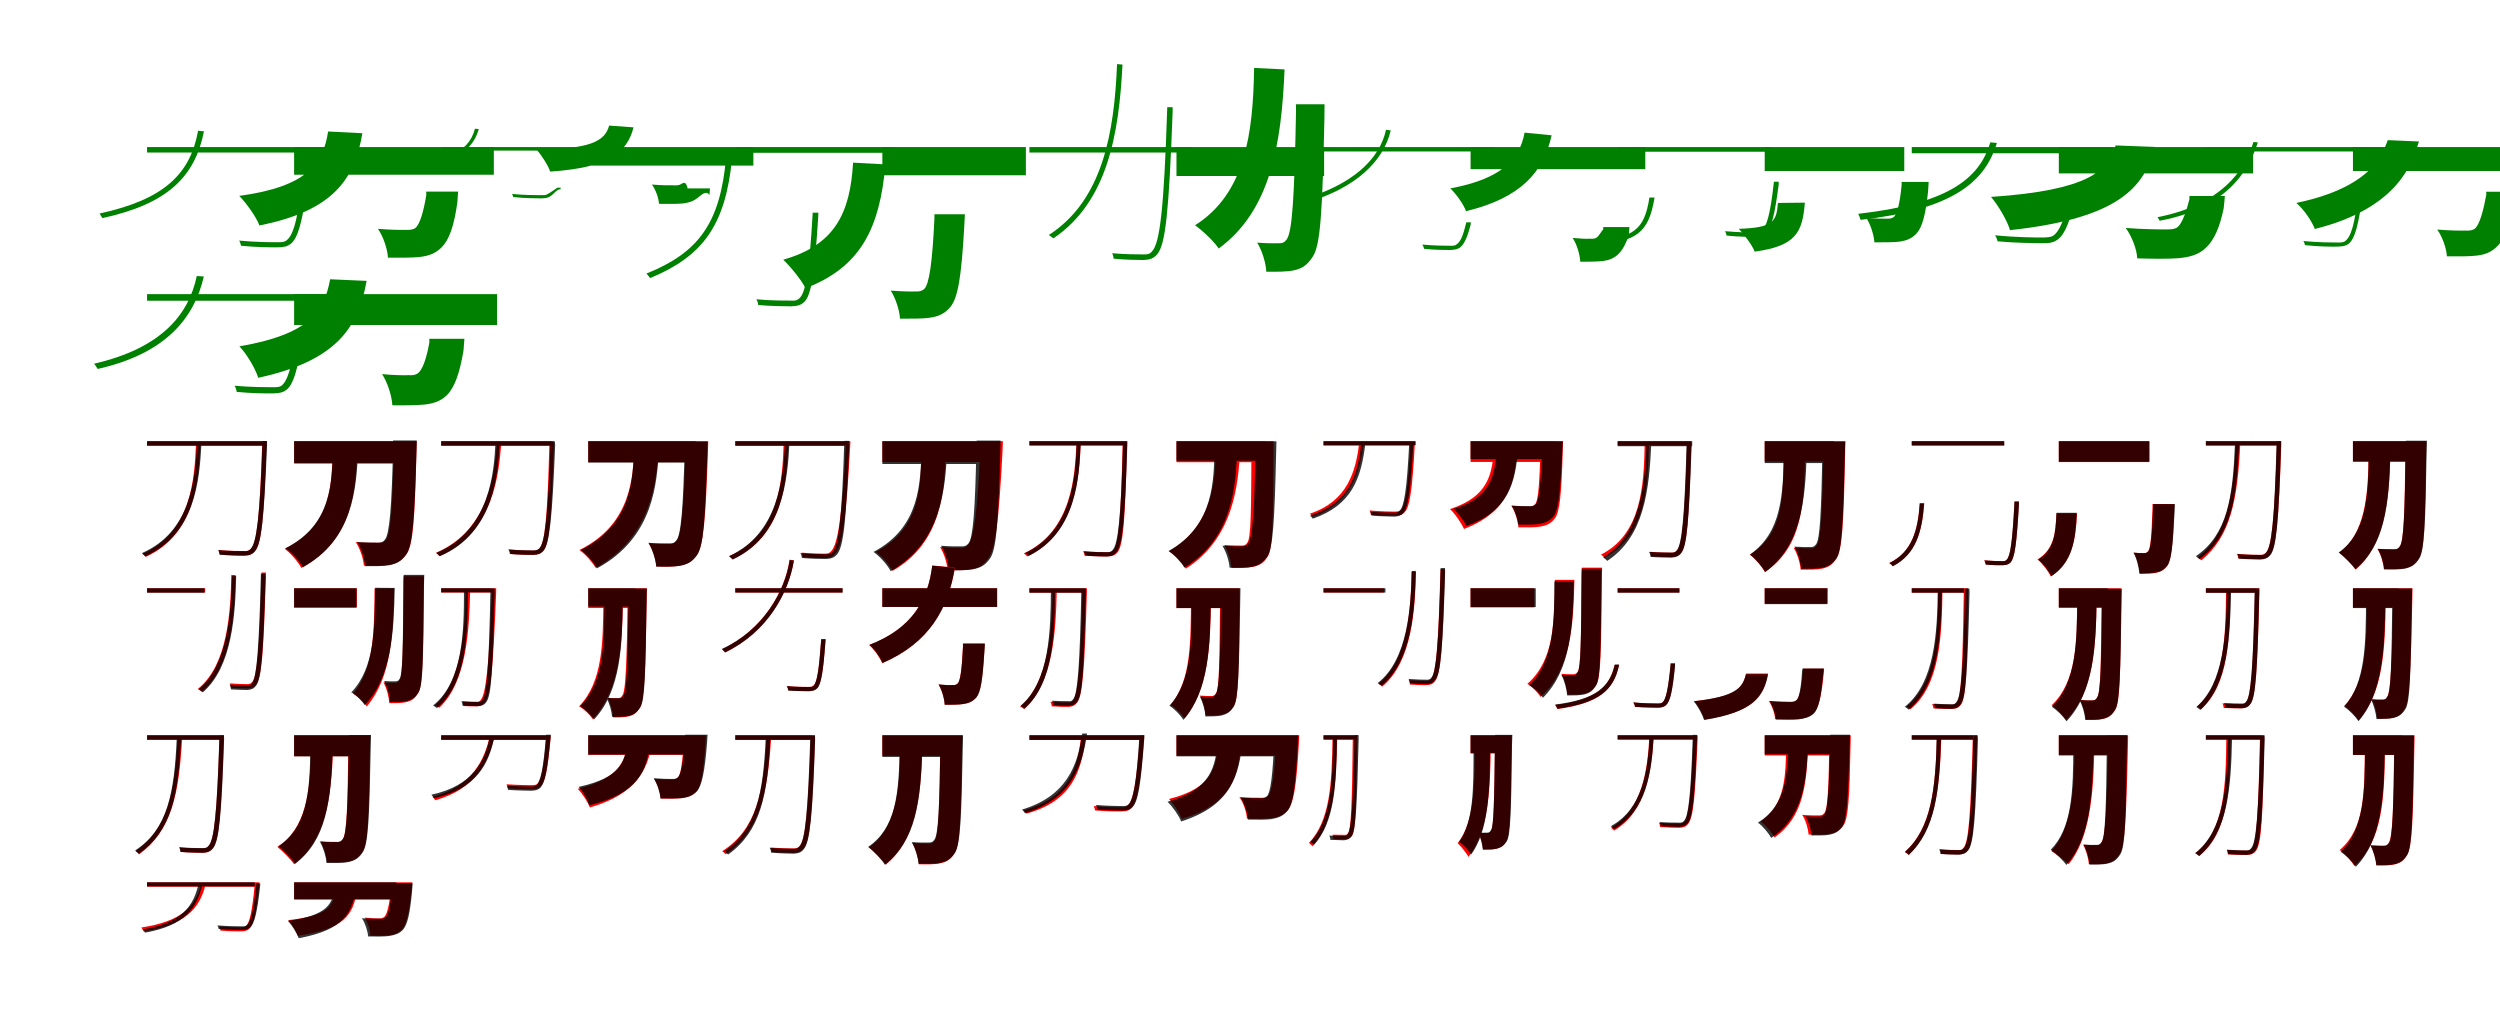 <?xml version="1.0" encoding="UTF-8"?>
<svg width="1700" height="700" xmlns="http://www.w3.org/2000/svg">
<rect width="100%" height="100%" fill="white"/>
<g fill="green" transform="translate(100 100) scale(0.1 -0.1)"><path d="M-0.0 -0.0V-37.0H1442.0V0.0ZM1046.0 -296.0V-301.0C1018.0 -517.0 990.0 -606.0 945.0 -637.0C932.0 -646.0 915.0 -648.0 880.0 -647.0C848.0 -647.0 739.0 -647.0 626.0 -636.0C633.0 -647.0 637.0 -661.0 639.0 -671.0C743.0 -682.0 845.0 -682.0 888.0 -682.0C933.0 -681.0 953.0 -676.0 976.0 -659.0C1024.0 -622.0 1052.0 -519.0 1082.0 -318.0C1083.0 -310.0 1084.0 -296.0 1084.0 -296.0ZM347.0 111.0C294.0 -183.0 117.0 -356.0 -323.0 -452.0C-317.0 -461.0 -309.0 -474.0 -304.0 -483.0C141.0 -387.0 326.0 -201.0 387.0 107.0Z"/></g>
<g fill="green" transform="translate(200 100) scale(0.1 -0.1)"><path d="M0.0 0.0V-188.0H1358.0V0.0ZM898.0 -303.0 899.0 -325.0C882.0 -430.0 856.0 -530.0 821.0 -553.0C803.0 -562.0 788.0 -564.0 762.0 -563.0C727.0 -564.0 652.0 -563.0 570.0 -556.0C606.0 -608.0 635.0 -693.0 638.0 -752.0C721.0 -753.0 807.0 -753.0 857.0 -747.0C914.0 -740.0 960.0 -725.0 1003.0 -682.0C1055.0 -630.0 1087.0 -537.0 1110.0 -378.0C1112.0 -353.0 1115.0 -303.0 1115.0 -303.0ZM231.0 106.0C199.0 -110.0 92.0 -269.0 -373.0 -332.0C-326.0 -380.0 -256.0 -477.0 -236.0 -533.0C271.0 -433.0 413.0 -213.0 464.0 94.0Z"/></g>
<g fill="green" transform="translate(300 100) scale(0.1 -0.1)"><path d="M0.0 0.0V-24.0H1194.0V0.0ZM789.0 -276.0V-277.0C768.0 -290.0 748.0 -308.0 717.0 -323.0C709.0 -327.0 697.0 -328.0 671.0 -327.0C648.0 -327.0 566.0 -327.0 482.0 -319.0C486.0 -326.0 489.0 -334.0 490.0 -340.0C570.0 -349.0 647.0 -348.0 677.0 -349.0C709.0 -348.0 721.0 -346.0 737.0 -338.0C768.0 -320.0 789.0 -283.0 811.0 -288.0C812.0 -283.0 813.0 -276.0 813.0 -276.0ZM230.0 125.0C183.0 -50.0 23.0 -93.0 -305.0 -128.0C-302.0 -134.0 -299.0 -143.0 -296.0 -149.0C36.0 -118.0 202.0 -62.0 256.0 122.0Z"/></g>
<g fill="green" transform="translate(400 100) scale(0.1 -0.1)"><path d="M0.0 0.0V-126.0H1123.0V0.0ZM677.0 -281.0 678.0 -289.0C664.0 -218.0 642.0 -249.0 618.0 -258.0C605.0 -261.0 595.0 -261.0 576.0 -260.0C552.0 -261.0 495.0 -260.0 433.0 -255.0C458.0 -289.0 479.0 -346.0 481.0 -386.0C541.0 -387.0 604.0 -387.0 638.0 -384.0C677.0 -380.0 711.0 -371.0 742.0 -347.0C778.0 -317.0 805.0 -295.0 824.0 -327.0C825.0 -310.0 828.0 -281.0 828.0 -281.0ZM142.0 146.0C114.0 39.0 12.0 -14.0 -351.0 -17.0C-320.0 -53.0 -271.0 -126.0 -259.0 -167.0C135.0 -140.0 263.0 -42.0 308.0 134.0Z"/></g>
<g fill="green" transform="translate(500 100) scale(0.1 -0.1)"><path d="M-0.0 0.0V-39.0H1087.0V0.0ZM526.0 -446.0V-454.0C503.0 -849.0 479.0 -993.0 434.0 -1030.0C421.0 -1043.0 406.0 -1046.0 375.0 -1044.0C344.0 -1044.0 246.0 -1045.0 143.0 -1035.0C151.0 -1047.0 155.0 -1062.0 156.0 -1074.0C248.0 -1083.0 339.0 -1082.0 381.0 -1083.0C424.0 -1081.0 446.0 -1075.0 469.0 -1053.0C517.0 -1008.0 540.0 -860.0 564.0 -472.0C565.0 -463.0 565.0 -446.0 565.0 -446.0ZM-63.0 -74.0C-102.0 -514.0 -248.0 -718.0 -604.0 -860.0C-597.0 -869.0 -586.0 -882.0 -579.0 -891.0C-220.0 -742.0 -67.0 -533.0 -22.0 -78.0Z"/></g>
<g fill="green" transform="translate(600 100) scale(0.1 -0.1)"><path d="M0.0 0.0V-192.0H976.0V0.0ZM354.0 -457.0V-488.0C340.0 -783.0 319.0 -934.0 284.0 -966.0C267.0 -979.0 253.0 -983.0 228.0 -982.0C195.0 -983.0 130.0 -982.0 57.0 -976.0C90.0 -1027.0 117.0 -1110.0 120.0 -1167.0C198.0 -1167.0 276.0 -1168.0 325.0 -1160.0C380.0 -1152.0 422.0 -1135.0 462.0 -1088.0C513.0 -1028.0 538.0 -885.0 557.0 -538.0C559.0 -513.0 561.0 -457.0 561.0 -457.0ZM-199.0 -106.0C-219.0 -447.0 -321.0 -666.0 -674.0 -766.0C-627.0 -810.0 -546.0 -909.0 -523.0 -960.0C-142.0 -815.0 -17.0 -545.0 21.0 -118.0Z"/></g>
<g fill="green" transform="translate(700 100) scale(0.1 -0.1)"><path d="M0.0 0.0V-37.0H1101.0V0.0ZM937.0 271.0V261.0C915.0 -420.0 887.0 -657.0 833.0 -710.0C818.0 -728.0 802.0 -731.0 774.0 -730.0C744.0 -730.0 657.0 -730.0 562.0 -722.0C569.0 -732.0 571.0 -747.0 573.0 -759.0C653.0 -767.0 735.0 -768.0 777.0 -768.0C820.0 -766.0 843.0 -758.0 868.0 -730.0C926.0 -666.0 949.0 -436.0 974.0 242.0C974.0 249.0 974.0 271.0 974.0 271.0ZM596.0 564.0C577.0 103.0 501.0 -360.0 132.0 -598.0C142.0 -605.0 155.0 -614.0 163.0 -621.0C532.0 -372.0 609.0 89.0 633.0 561.0Z"/></g>
<g fill="green" transform="translate(800 100) scale(0.1 -0.1)"><path d="M0.0 0.0V-197.0H1004.0V0.0ZM812.0 291.0 813.0 247.0C802.0 -333.0 788.0 -582.0 748.0 -630.0C733.0 -649.0 721.0 -655.0 698.0 -654.0C667.0 -655.0 615.0 -655.0 549.0 -650.0C583.0 -705.0 609.0 -793.0 611.0 -848.0C679.0 -848.0 751.0 -849.0 800.0 -838.0C852.0 -826.0 888.0 -806.0 927.0 -745.0C979.0 -668.0 993.0 -439.0 1006.0 199.0C1006.0 223.0 1007.0 291.0 1007.0 291.0ZM528.0 538.0C521.0 91.0 468.0 -316.0 126.0 -532.0C178.0 -568.0 258.0 -644.0 287.0 -690.0C641.0 -431.0 714.0 22.0 735.0 528.0Z"/></g>
<g fill="green" transform="translate(900 100) scale(0.1 -0.1)"><path d="M-0.0 0.0V-30.0H1166.0V0.0ZM970.0 -512.0V-516.0C949.0 -603.0 931.0 -646.0 902.0 -664.0C893.0 -671.0 881.0 -672.0 854.0 -671.0C832.0 -671.0 753.0 -671.0 672.0 -663.0C678.0 -672.0 682.0 -684.0 684.0 -692.0C759.0 -700.0 832.0 -700.0 862.0 -700.0C896.0 -698.0 909.0 -695.0 927.0 -684.0C958.0 -661.0 979.0 -609.0 1000.0 -530.0C1001.0 -522.0 1002.0 -512.0 1002.0 -512.0ZM425.0 118.0C381.0 -86.0 193.0 -255.0 -130.0 -351.0C-124.0 -358.0 -116.0 -368.0 -111.0 -376.0C215.0 -279.0 407.0 -100.0 457.0 113.0Z"/></g>
<g fill="green" transform="translate(1000 100) scale(0.1 -0.1)"><path d="M0.0 0.0V-150.0H1188.0V0.0ZM902.0 -544.0V-560.0C891.0 -569.0 874.0 -605.0 855.0 -617.0C842.0 -623.0 831.0 -625.0 813.0 -623.0C791.0 -625.0 745.0 -623.0 694.0 -618.0C722.0 -660.0 743.0 -729.0 746.0 -780.0C807.0 -780.0 866.0 -779.0 900.0 -775.0C939.0 -770.0 972.0 -758.0 1003.0 -730.0C1038.0 -697.0 1060.0 -645.0 1076.0 -601.0C1078.0 -581.0 1080.0 -544.0 1080.0 -544.0ZM367.0 98.0C334.0 -87.0 204.0 -218.0 -138.0 -281.0C-101.0 -315.0 -47.0 -390.0 -31.0 -436.0C341.0 -346.0 496.0 -171.0 551.0 80.0Z"/></g>
<g fill="green" transform="translate(1100 100) scale(0.1 -0.1)"><path d="M0.0 0.0V-32.0H1043.0V0.0ZM1062.0 -236.0V-241.0C1038.0 -457.0 1014.0 -543.0 977.0 -571.0C966.0 -580.0 953.0 -582.0 925.0 -581.0C899.0 -581.0 817.0 -580.0 730.0 -572.0C736.0 -582.0 739.0 -594.0 741.0 -602.0C820.0 -611.0 898.0 -610.0 932.0 -611.0C968.0 -610.0 986.0 -606.0 1004.0 -591.0C1045.0 -557.0 1068.0 -463.0 1095.0 -256.0C1095.0 -249.0 1095.0 -236.0 1095.0 -236.0ZM216.0 -343.0C181.0 -574.0 101.0 -610.0 -153.0 -642.0C-147.0 -649.0 -140.0 -661.0 -135.0 -669.0C123.0 -635.0 211.0 -591.0 251.0 -343.0Z"/></g>
<g fill="green" transform="translate(1200 100) scale(0.1 -0.1)"><path d="M0.0 0.0V-163.0H949.0V0.0ZM931.0 -237.0V-258.0C920.0 -377.0 901.0 -458.0 876.0 -477.0C863.0 -486.0 850.0 -487.0 831.0 -487.0C804.0 -487.0 751.0 -487.0 691.0 -482.0C720.0 -526.0 742.0 -597.0 746.0 -648.0C812.0 -648.0 879.0 -648.0 918.0 -643.0C963.0 -636.0 998.0 -624.0 1032.0 -588.0C1072.0 -545.0 1094.0 -460.0 1111.0 -301.0C1112.0 -281.0 1115.0 -237.0 1115.0 -237.0ZM90.0 -380.0C80.0 -509.0 56.0 -548.0 -176.0 -556.0C-141.0 -593.0 -84.0 -668.0 -68.0 -711.0C211.0 -673.0 257.0 -582.0 273.0 -378.0Z"/></g>
<g fill="green" transform="translate(1300 100) scale(0.1 -0.1)"><path d="M-0.0 0.0V-42.0H1369.0V0.0ZM1073.0 -309.0V-315.0C1040.0 -492.0 1007.0 -572.0 960.0 -604.0C945.0 -613.0 922.0 -615.0 880.0 -615.0C841.0 -615.0 705.0 -614.0 566.0 -600.0C575.0 -613.0 581.0 -628.0 583.0 -641.0C712.0 -653.0 839.0 -653.0 890.0 -654.0C943.0 -654.0 966.0 -648.0 992.0 -629.0C1045.0 -591.0 1079.0 -495.0 1114.0 -333.0C1115.0 -325.0 1117.0 -309.0 1117.0 -309.0ZM534.0 32.0C457.0 -228.0 226.0 -386.0 -364.0 -454.0C-358.0 -466.0 -351.0 -484.0 -348.0 -495.0C251.0 -427.0 494.0 -255.0 579.0 28.0Z"/></g>
<g fill="green" transform="translate(1400 100) scale(0.1 -0.1)"><path d="M0.0 0.0V-179.0H1321.0V0.0ZM888.0 -333.0V-355.0C869.0 -430.0 839.0 -528.0 799.0 -550.0C777.0 -560.0 757.0 -560.0 724.0 -560.0C675.0 -560.0 565.0 -559.0 455.0 -550.0C496.0 -606.0 531.0 -696.0 533.0 -757.0C639.0 -760.0 749.0 -761.0 811.0 -756.0C886.0 -749.0 945.0 -735.0 997.0 -688.0C1055.0 -635.0 1094.0 -548.0 1121.0 -417.0C1125.0 -388.0 1129.0 -333.0 1129.0 -333.0ZM386.0 11.0C336.0 -159.0 208.0 -294.0 -461.0 -339.0C-413.0 -395.0 -349.0 -503.0 -332.0 -565.0C398.0 -486.0 582.0 -279.0 653.0 1.0Z"/></g>
<g fill="green" transform="translate(1500 100) scale(0.1 -0.1)"><path d="M0.0 0.0V-30.0H1452.0V0.0ZM1037.0 -299.0V-303.0C1014.0 -524.0 987.0 -612.0 945.0 -641.0C934.0 -648.0 918.0 -650.0 889.0 -649.0C861.0 -649.0 764.0 -649.0 663.0 -639.0C669.0 -648.0 673.0 -659.0 674.0 -667.0C763.0 -677.0 855.0 -678.0 894.0 -677.0C933.0 -676.0 950.0 -672.0 971.0 -658.0C1015.0 -622.0 1040.0 -521.0 1066.0 -318.0C1067.0 -311.0 1068.0 -299.0 1068.0 -299.0ZM323.0 34.0C287.0 -85.0 171.0 -379.0 -329.0 -477.0C-324.0 -484.0 -319.0 -494.0 -314.0 -501.0C192.0 -408.0 313.0 -95.0 353.0 32.0Z"/></g>
<g fill="green" transform="translate(1600 100) scale(0.1 -0.1)"><path d="M0.0 0.0V-163.0H1392.0V0.0ZM906.0 -304.0 907.0 -323.0C889.0 -422.0 862.0 -536.0 823.0 -559.0C806.0 -567.0 792.0 -569.0 768.0 -568.0C734.0 -569.0 657.0 -568.0 573.0 -561.0C609.0 -610.0 636.0 -690.0 639.0 -743.0C714.0 -744.0 796.0 -744.0 843.0 -738.0C897.0 -731.0 939.0 -717.0 981.0 -675.0C1033.0 -623.0 1064.0 -530.0 1088.0 -371.0C1090.0 -349.0 1092.0 -304.0 1092.0 -304.0ZM237.0 47.0C205.0 -27.0 152.0 -268.0 -385.0 -380.0C-332.0 -426.0 -282.0 -500.0 -259.0 -557.0C310.0 -415.0 405.0 -107.0 449.0 38.0Z"/></g>
<g fill="green" transform="translate(100 200) scale(0.1 -0.1)"><path d="M0.0 -0.0V-45.0H1424.0V0.0ZM1010.0 -295.0V-301.0C982.0 -506.0 954.0 -592.0 914.0 -623.0C901.0 -632.0 884.0 -634.0 847.0 -633.0C815.0 -633.0 707.0 -633.0 595.0 -623.0C603.0 -635.0 608.0 -653.0 610.0 -665.0C713.0 -675.0 815.0 -676.0 858.0 -675.0C904.0 -674.0 926.0 -668.0 949.0 -650.0C995.0 -613.0 1022.0 -520.0 1054.0 -322.0C1055.0 -311.0 1056.0 -295.0 1056.0 -295.0ZM338.0 123.0C283.0 -140.0 97.0 -368.0 -360.0 -473.0C-352.0 -483.0 -342.0 -499.0 -336.0 -509.0C129.0 -404.0 321.0 -162.0 386.0 120.0Z"/></g>
<g fill="green" transform="translate(200 200) scale(0.1 -0.1)"><path d="M0.0 0.0V-210.0H1380.0V0.0ZM919.0 -304.0 920.0 -327.0C901.0 -437.0 872.0 -517.0 841.0 -539.0C821.0 -551.0 805.0 -553.0 779.0 -551.0C744.0 -553.0 672.0 -551.0 598.0 -544.0C635.0 -600.0 664.0 -690.0 668.0 -756.0C754.0 -757.0 838.0 -756.0 887.0 -751.0C946.0 -744.0 994.0 -730.0 1038.0 -688.0C1090.0 -637.0 1126.0 -539.0 1152.0 -382.0C1154.0 -355.0 1158.0 -304.0 1158.0 -304.0ZM245.0 101.0C204.0 -118.0 104.0 -274.0 -372.0 -355.0C-324.0 -405.0 -264.0 -504.0 -244.0 -569.0C292.0 -453.0 436.0 -225.0 493.0 90.0Z"/></g>
<g fill="red" transform="translate(100 300) scale(0.1 -0.1)"><path d="M0.0 0.0V-30.0H795.0V0.0ZM783.0 0.0V-9.0C767.0 -516.0 746.0 -692.0 706.0 -732.0C695.0 -745.0 682.0 -748.0 660.0 -747.0C635.0 -747.0 563.0 -747.0 486.0 -740.0C491.0 -748.0 493.0 -760.0 495.0 -770.0C560.0 -776.0 628.0 -778.0 663.0 -777.0C696.0 -776.0 716.0 -770.0 734.0 -748.0C779.0 -699.0 794.0 -530.0 813.0 -24.0C813.0 -18.0 813.0 0.0 813.0 0.0ZM333.0 -10.0C323.0 -258.0 302.0 -619.0 -31.0 -767.0C-24.0 -772.0 -14.0 -781.0 -9.0 -787.0C328.0 -633.0 352.0 -270.0 363.0 -10.0Z"/></g>
<g fill="black" opacity=".8" transform="translate(100 300) scale(0.1 -0.1)"><path d="M0.0 0.0V-31.0H804.0V0.0ZM785.0 1.0V-7.0C768.0 -515.0 744.0 -693.0 704.0 -733.0C692.0 -747.0 679.0 -749.0 656.0 -748.0C632.0 -748.0 560.0 -748.0 483.0 -741.0C489.0 -750.0 492.0 -762.0 493.0 -772.0C557.0 -778.0 625.0 -779.0 659.0 -779.0C693.0 -778.0 712.0 -772.0 732.0 -750.0C777.0 -700.0 796.0 -529.0 816.0 -23.0C816.0 -16.0 816.0 1.0 816.0 1.0ZM340.0 -16.0C327.0 -262.0 299.0 -615.0 -35.0 -761.0C-27.0 -767.0 -19.0 -777.0 -12.0 -783.0C326.0 -630.0 356.0 -274.0 370.0 -16.0Z"/></g>
<g fill="red" transform="translate(200 300) scale(0.1 -0.1)"><path d="M0.0 0.0V-148.0H743.0V0.0ZM678.0 0.0V-31.0C669.0 -446.0 657.0 -637.0 623.0 -673.0C610.0 -687.0 598.0 -691.0 577.0 -691.0C547.0 -691.0 487.0 -692.0 419.0 -686.0C449.0 -731.0 472.0 -803.0 474.0 -846.0C536.0 -848.0 604.0 -849.0 647.0 -841.0C695.0 -832.0 729.0 -817.0 764.0 -768.0C809.0 -707.0 820.0 -536.0 832.0 -73.0C833.0 -53.0 834.0 0.0 834.0 0.0ZM263.0 -35.0C255.0 -281.0 265.0 -572.0 -64.0 -732.0C-20.0 -765.0 26.0 -820.0 49.0 -862.0C404.0 -671.0 420.0 -329.0 430.0 -35.0Z"/></g>
<g fill="black" opacity=".8" transform="translate(200 300) scale(0.1 -0.1)"><path d="M0.0 0.0V-152.0H749.0V0.0ZM673.0 5.0V-29.0C664.0 -449.0 649.0 -636.0 616.0 -671.0C604.0 -687.0 592.0 -690.0 572.0 -690.0C543.0 -690.0 490.0 -690.0 429.0 -686.0C459.0 -732.0 480.0 -804.0 483.0 -850.0C543.0 -850.0 607.0 -851.0 649.0 -843.0C696.0 -833.0 727.0 -819.0 762.0 -771.0C805.0 -710.0 819.0 -537.0 832.0 -69.0C833.0 -50.0 834.0 5.0 834.0 5.0ZM264.0 -57.0C256.0 -275.0 260.0 -568.0 -59.0 -728.0C-14.0 -760.0 36.0 -815.0 60.0 -857.0C401.0 -667.0 424.0 -325.0 435.0 -58.0Z"/></g>
<g fill="red" transform="translate(300 300) scale(0.1 -0.1)"><path d="M0.0 0.0V-30.0H746.0V0.0ZM736.0 0.0V-9.0C723.0 -516.0 705.0 -690.0 669.0 -729.0C658.0 -742.0 645.0 -744.0 625.0 -744.0C602.0 -744.0 534.0 -743.0 461.0 -737.0C468.0 -745.0 470.0 -757.0 471.0 -767.0C531.0 -772.0 594.0 -774.0 627.0 -773.0C660.0 -772.0 678.0 -766.0 696.0 -745.0C736.0 -698.0 750.0 -532.0 766.0 -24.0C766.0 -18.0 766.0 0.0 766.0 0.0ZM379.0 -12.0C365.0 -193.0 337.0 -600.0 -35.0 -759.0C-28.0 -764.0 -17.0 -776.0 -12.0 -782.0C364.0 -616.0 393.0 -207.0 409.0 -12.0Z"/></g>
<g fill="black" opacity=".8" transform="translate(300 300) scale(0.1 -0.1)"><path d="M0.0 0.0V-31.0H752.0V0.0ZM743.0 -2.0V-10.0C727.0 -513.0 705.0 -688.0 668.0 -728.0C657.0 -741.0 643.0 -743.0 622.0 -743.0C599.0 -743.0 530.0 -742.0 456.0 -736.0C463.0 -744.0 466.0 -756.0 467.0 -767.0C526.0 -772.0 592.0 -773.0 625.0 -773.0C657.0 -772.0 676.0 -766.0 695.0 -745.0C737.0 -696.0 755.0 -530.0 775.0 -27.0C774.0 -20.0 774.0 -2.0 774.0 -2.0ZM369.0 -16.0C359.0 -191.0 339.0 -608.0 -33.0 -760.0C-25.0 -766.0 -16.0 -776.0 -9.0 -782.0C367.0 -624.0 387.0 -203.0 398.0 -14.0Z"/></g>
<g fill="red" transform="translate(400 300) scale(0.1 -0.1)"><path d="M0.0 0.0V-143.0H721.0V0.0ZM662.0 0.0V-32.0C650.0 -455.0 634.0 -643.0 600.0 -679.0C586.0 -694.0 575.0 -699.0 555.0 -699.0C527.0 -699.0 472.0 -699.0 411.0 -694.0C440.0 -739.0 461.0 -809.0 463.0 -852.0C523.0 -854.0 585.0 -855.0 626.0 -846.0C673.0 -837.0 704.0 -823.0 738.0 -775.0C783.0 -715.0 798.0 -540.0 814.0 -72.0C815.0 -53.0 816.0 0.0 816.0 0.0ZM314.0 -63.0C301.0 -223.0 304.0 -561.0 -60.0 -740.0C-16.0 -772.0 28.0 -823.0 50.0 -861.0C433.0 -653.0 462.0 -271.0 479.0 -63.0Z"/></g>
<g fill="black" opacity=".8" transform="translate(400 300) scale(0.1 -0.1)"><path d="M0.0 0.0V-145.0H731.0V0.0ZM656.0 -3.0V-36.0C646.0 -457.0 631.0 -642.0 598.0 -676.0C585.0 -693.0 573.0 -696.0 554.0 -695.0C524.0 -696.0 469.0 -696.0 409.0 -691.0C438.0 -737.0 459.0 -808.0 462.0 -853.0C522.0 -854.0 585.0 -854.0 625.0 -847.0C673.0 -837.0 705.0 -823.0 739.0 -776.0C782.0 -717.0 796.0 -543.0 810.0 -75.0C811.0 -56.0 812.0 -3.0 812.0 -3.0ZM312.0 -59.0C299.0 -234.0 315.0 -557.0 -51.0 -741.0C-4.0 -773.0 35.0 -821.0 59.0 -865.0C450.0 -654.0 466.0 -278.0 481.0 -59.0Z"/></g>
<g fill="red" transform="translate(500 300) scale(0.1 -0.1)"><path d="M0.0 0.0V-29.0H764.0V0.0ZM753.0 0.0V-9.0C726.0 -520.0 697.0 -704.0 651.0 -749.0C639.0 -763.0 626.0 -765.0 605.0 -765.0C581.0 -765.0 519.0 -764.0 450.0 -758.0C456.0 -766.0 458.0 -779.0 459.0 -789.0C517.0 -794.0 576.0 -795.0 608.0 -795.0C640.0 -794.0 660.0 -788.0 678.0 -766.0C728.0 -712.0 754.0 -539.0 782.0 -22.0C782.0 -16.0 783.0 0.0 783.0 0.0ZM329.0 -10.0C321.0 -263.0 302.0 -632.0 -42.0 -782.0C-35.0 -788.0 -25.0 -796.0 -20.0 -803.0C328.0 -647.0 350.0 -274.0 360.0 -10.0Z"/></g>
<g fill="black" opacity=".8" transform="translate(500 300) scale(0.1 -0.1)"><path d="M0.0 0.0V-32.0H762.0V0.0ZM741.0 2.0V-7.0C725.0 -529.0 702.0 -712.0 662.0 -753.0C651.0 -767.0 637.0 -770.0 615.0 -769.0C590.0 -769.0 519.0 -768.0 442.0 -761.0C449.0 -771.0 452.0 -783.0 453.0 -794.0C516.0 -800.0 584.0 -801.0 618.0 -801.0C652.0 -799.0 671.0 -793.0 691.0 -771.0C736.0 -720.0 754.0 -547.0 775.0 -24.0C775.0 -16.0 774.0 2.0 774.0 2.0ZM339.0 -3.0C326.0 -253.0 295.0 -627.0 -42.0 -782.0C-34.0 -788.0 -24.0 -798.0 -17.0 -805.0C324.0 -643.0 355.0 -266.0 369.0 -3.0Z"/></g>
<g fill="red" transform="translate(600 300) scale(0.1 -0.1)"><path d="M0.0 0.0V-142.0H734.0V0.0ZM667.0 0.0V-32.0C648.0 -469.0 623.0 -665.0 583.0 -705.0C568.0 -721.0 556.0 -725.0 536.0 -725.0C508.0 -725.0 453.0 -725.0 392.0 -720.0C421.0 -764.0 441.0 -834.0 443.0 -877.0C502.0 -878.0 563.0 -879.0 603.0 -871.0C651.0 -863.0 683.0 -848.0 717.0 -801.0C768.0 -738.0 792.0 -554.0 817.0 -72.0C818.0 -52.0 820.0 0.0 820.0 0.0ZM267.0 -35.0C260.0 -291.0 271.0 -587.0 -44.0 -753.0C0.0 -785.0 46.0 -839.0 70.0 -882.0C410.0 -684.0 424.0 -337.0 432.0 -35.0Z"/></g>
<g fill="black" opacity=".8" transform="translate(600 300) scale(0.1 -0.1)"><path d="M0.0 0.0V-155.0H718.0V0.0ZM641.0 4.0 640.0 -31.0C631.0 -471.0 617.0 -659.0 585.0 -696.0C571.0 -712.0 559.0 -716.0 540.0 -715.0C511.0 -716.0 458.0 -716.0 399.0 -711.0C428.0 -758.0 450.0 -831.0 453.0 -878.0C514.0 -878.0 577.0 -879.0 618.0 -871.0C666.0 -861.0 698.0 -846.0 732.0 -798.0C775.0 -737.0 789.0 -557.0 802.0 -72.0C803.0 -51.0 804.0 4.0 804.0 4.0ZM267.0 -50.0C258.0 -281.0 261.0 -583.0 -60.0 -753.0C-15.0 -785.0 34.0 -841.0 57.0 -884.0C403.0 -684.0 428.0 -331.0 441.0 -51.0Z"/></g>
<g fill="red" transform="translate(700 300) scale(0.1 -0.1)"><path d="M0.0 0.0V-30.0H645.0V0.0ZM634.0 0.0V-9.0C623.0 -526.0 606.0 -702.0 572.0 -740.0C561.0 -753.0 548.0 -755.0 529.0 -755.0C505.0 -755.0 437.0 -754.0 365.0 -748.0C371.0 -757.0 374.0 -769.0 375.0 -778.0C434.0 -783.0 498.0 -785.0 531.0 -784.0C563.0 -783.0 581.0 -777.0 599.0 -756.0C638.0 -709.0 651.0 -541.0 664.0 -24.0C664.0 -18.0 664.0 0.0 664.0 0.0ZM320.0 -6.0C310.0 -241.0 289.0 -611.0 -38.0 -763.0C-31.0 -768.0 -19.0 -778.0 -14.0 -784.0C316.0 -625.0 338.0 -254.0 350.0 -6.0Z"/></g>
<g fill="black" opacity=".8" transform="translate(700 300) scale(0.1 -0.1)"><path d="M0.0 0.0V-28.0H639.0V0.0ZM637.0 -0.0V-9.0C623.0 -523.0 602.0 -702.0 566.0 -740.0C555.0 -754.0 542.0 -756.0 524.0 -755.0C501.0 -755.0 438.0 -755.0 369.0 -749.0C375.0 -757.0 379.0 -768.0 379.0 -778.0C434.0 -783.0 494.0 -783.0 525.0 -784.0C556.0 -782.0 573.0 -777.0 592.0 -756.0C633.0 -707.0 649.0 -539.0 666.0 -23.0C666.0 -17.0 666.0 -0.0 666.0 -0.0ZM322.0 -10.0C314.0 -226.0 297.0 -608.0 -28.0 -761.0C-20.0 -766.0 -12.0 -774.0 -5.0 -780.0C322.0 -620.0 340.0 -238.0 348.0 -10.0Z"/></g>
<g fill="red" transform="translate(800 300) scale(0.1 -0.1)"><path d="M0.0 0.0V-143.0H613.0V0.0ZM510.0 0.0V-35.0C508.0 -480.0 507.0 -656.0 482.0 -690.0C472.0 -705.0 462.0 -710.0 445.0 -710.0C420.0 -710.0 376.0 -710.0 325.0 -706.0C352.0 -750.0 372.0 -819.0 374.0 -862.0C429.0 -863.0 485.0 -863.0 523.0 -854.0C564.0 -845.0 591.0 -831.0 621.0 -784.0C655.0 -729.0 657.0 -556.0 660.0 -72.0C660.0 -53.0 661.0 0.0 661.0 0.0ZM270.0 -63.0C259.0 -241.0 263.0 -567.0 -50.0 -748.0C-5.0 -779.0 39.0 -828.0 64.0 -867.0C394.0 -655.0 419.0 -288.0 433.0 -63.0Z"/></g>
<g fill="black" opacity=".8" transform="translate(800 300) scale(0.1 -0.1)"><path d="M0.0 0.0V-133.0H607.0V0.0ZM539.0 -1.0 538.0 -34.0C530.0 -473.0 518.0 -662.0 487.0 -696.0C475.0 -712.0 464.0 -716.0 446.0 -715.0C419.0 -716.0 369.0 -715.0 312.0 -711.0C339.0 -753.0 359.0 -819.0 361.0 -860.0C416.0 -860.0 474.0 -862.0 513.0 -854.0C557.0 -844.0 585.0 -830.0 617.0 -785.0C656.0 -727.0 667.0 -553.0 678.0 -71.0C679.0 -53.0 680.0 -1.0 680.0 -1.0ZM259.0 -54.0C252.0 -259.0 261.0 -572.0 -54.0 -747.0C-12.0 -775.0 31.0 -821.0 54.0 -860.0C386.0 -658.0 403.0 -299.0 413.0 -54.0Z"/></g>
<g fill="red" transform="translate(900 300) scale(0.1 -0.1)"><path d="M0.0 0.0V-29.0H604.0V0.0ZM592.0 0.0V-7.0C576.0 -323.0 557.0 -438.0 526.0 -467.0C517.0 -477.0 504.0 -479.0 482.0 -479.0C459.0 -479.0 388.0 -478.0 312.0 -471.0C318.0 -480.0 321.0 -491.0 322.0 -501.0C389.0 -506.0 456.0 -507.0 488.0 -506.0C519.0 -506.0 536.0 -501.0 551.0 -484.0C587.0 -449.0 603.0 -337.0 621.0 -20.0C622.0 -15.0 622.0 0.0 622.0 0.0ZM243.0 -7.0C220.0 -207.0 163.0 -408.0 -93.0 -493.0C-87.0 -499.0 -78.0 -508.0 -74.0 -514.0C186.0 -424.0 247.0 -220.0 274.0 -7.0Z"/></g>
<g fill="black" opacity=".8" transform="translate(900 300) scale(0.1 -0.1)"><path d="M0.0 0.0V-28.0H627.0V0.0ZM583.0 -2.0V-8.0C567.0 -330.0 548.0 -446.0 517.0 -474.0C508.0 -485.0 496.0 -487.0 475.0 -486.0C453.0 -486.0 388.0 -485.0 318.0 -480.0C323.0 -487.0 326.0 -497.0 327.0 -506.0C388.0 -512.0 450.0 -511.0 479.0 -513.0C508.0 -512.0 524.0 -507.0 540.0 -491.0C575.0 -455.0 592.0 -341.0 611.0 -22.0C611.0 -16.0 611.0 -2.0 611.0 -2.0ZM257.0 -10.0C233.0 -240.0 170.0 -419.0 -91.0 -506.0C-85.0 -511.0 -78.0 -521.0 -73.0 -527.0C191.0 -436.0 257.0 -255.0 285.0 -10.0Z"/></g>
<g fill="red" transform="translate(1000 300) scale(0.1 -0.1)"><path d="M0.0 0.0V-141.0H523.0V0.0ZM476.0 0.0V-26.0C469.0 -293.0 460.0 -405.0 439.0 -429.0C427.0 -441.0 416.0 -444.0 399.0 -444.0C374.0 -444.0 327.0 -443.0 277.0 -439.0C303.0 -480.0 323.0 -543.0 325.0 -586.0C382.0 -587.0 438.0 -587.0 473.0 -581.0C514.0 -574.0 544.0 -563.0 573.0 -525.0C607.0 -482.0 618.0 -361.0 627.0 -61.0C628.0 -43.0 629.0 0.0 629.0 0.0ZM160.0 -42.0C146.0 -213.0 132.0 -373.0 -140.0 -462.0C-105.0 -494.0 -63.0 -556.0 -45.0 -597.0C264.0 -480.0 302.0 -270.0 319.0 -42.0Z"/></g>
<g fill="black" opacity=".8" transform="translate(1000 300) scale(0.1 -0.1)"><path d="M0.0 0.0V-122.0H575.0V0.0ZM488.0 -1.0 487.0 -25.0C479.0 -287.0 466.0 -405.0 442.0 -429.0C431.0 -441.0 421.0 -442.0 404.0 -442.0C379.0 -442.0 331.0 -442.0 279.0 -438.0C302.0 -474.0 321.0 -530.0 323.0 -567.0C377.0 -567.0 432.0 -569.0 466.0 -563.0C506.0 -556.0 535.0 -546.0 564.0 -511.0C597.0 -468.0 611.0 -355.0 624.0 -60.0C624.0 -43.0 627.0 -1.0 627.0 -1.0ZM178.0 -44.0C166.0 -232.0 142.0 -382.0 -116.0 -461.0C-86.0 -488.0 -44.0 -542.0 -29.0 -577.0C259.0 -474.0 306.0 -284.0 323.0 -45.0Z"/></g>
<g fill="red" transform="translate(1100 300) scale(0.1 -0.1)"><path d="M0.0 0.0V-29.0H490.0V0.0ZM472.0 0.0V-9.0C457.0 -525.0 439.0 -703.0 403.0 -743.0C392.0 -756.0 382.0 -758.0 363.0 -758.0C342.0 -758.0 283.0 -757.0 218.0 -752.0C224.0 -760.0 226.0 -773.0 227.0 -783.0C280.0 -787.0 336.0 -788.0 366.0 -788.0C395.0 -787.0 414.0 -780.0 431.0 -759.0C471.0 -711.0 485.0 -546.0 501.0 -23.0C501.0 -17.0 501.0 0.0 501.0 0.0ZM184.0 -10.0C178.0 -307.0 163.0 -630.0 -114.0 -772.0C-106.0 -776.0 -95.0 -787.0 -89.0 -793.0C191.0 -642.0 206.0 -320.0 213.0 -10.0Z"/></g>
<g fill="black" opacity=".8" transform="translate(1100 300) scale(0.1 -0.1)"><path d="M0.0 0.0V-34.0H507.0V0.0ZM469.0 -3.0V-12.0C455.0 -526.0 435.0 -704.0 403.0 -742.0C392.0 -757.0 381.0 -759.0 360.0 -758.0C338.0 -758.0 279.0 -758.0 213.0 -753.0C220.0 -762.0 223.0 -775.0 224.0 -787.0C277.0 -791.0 334.0 -791.0 364.0 -792.0C395.0 -790.0 414.0 -784.0 432.0 -762.0C471.0 -714.0 485.0 -551.0 503.0 -29.0C503.0 -22.0 502.0 -3.0 502.0 -3.0ZM197.0 -12.0C185.0 -313.0 151.0 -638.0 -98.0 -790.0C-89.0 -796.0 -78.0 -807.0 -71.0 -814.0C181.0 -650.0 215.0 -330.0 229.0 -11.0Z"/></g>
<g fill="red" transform="translate(1200 300) scale(0.1 -0.1)"><path d="M0.0 0.0V-138.0H460.0V0.0ZM400.0 0.0V-34.0C392.0 -490.0 382.0 -672.0 353.0 -708.0C342.0 -724.0 332.0 -729.0 314.0 -729.0C290.0 -729.0 247.0 -729.0 197.0 -725.0C223.0 -767.0 242.0 -832.0 244.0 -873.0C298.0 -874.0 352.0 -875.0 390.0 -867.0C431.0 -858.0 458.0 -844.0 488.0 -798.0C527.0 -741.0 537.0 -564.0 547.0 -71.0C548.0 -52.0 549.0 0.0 549.0 0.0ZM129.0 -66.0C125.0 -380.0 131.0 -627.0 -101.0 -772.0C-64.0 -799.0 -20.0 -851.0 1.0 -890.0C260.0 -716.0 270.0 -420.0 275.0 -66.0Z"/></g>
<g fill="black" opacity=".8" transform="translate(1200 300) scale(0.1 -0.1)"><path d="M0.0 0.0V-149.0H470.0V0.0ZM394.0 -3.0 393.0 -38.0C385.0 -495.0 375.0 -666.0 350.0 -700.0C338.0 -717.0 327.0 -721.0 311.0 -720.0C286.0 -721.0 246.0 -720.0 202.0 -717.0C227.0 -759.0 245.0 -824.0 248.0 -868.0C302.0 -867.0 354.0 -868.0 389.0 -861.0C431.0 -852.0 458.0 -839.0 488.0 -796.0C524.0 -741.0 534.0 -565.0 545.0 -74.0C545.0 -55.0 547.0 -3.0 547.0 -3.0ZM131.0 -73.0C124.0 -360.0 119.0 -617.0 -100.0 -771.0C-64.0 -798.0 -17.0 -852.0 4.0 -890.0C249.0 -707.0 276.0 -407.0 286.0 -74.0Z"/></g>
<g fill="red" transform="translate(1300 300) scale(0.1 -0.1)"><path d="M0.0 0.0V-29.0H628.0V0.0ZM699.0 -410.0V-417.0C685.0 -685.0 671.0 -781.0 647.0 -805.0C639.0 -815.0 631.0 -816.0 613.0 -816.0C596.0 -816.0 546.0 -815.0 493.0 -810.0C498.0 -819.0 501.0 -831.0 502.0 -839.0C548.0 -843.0 595.0 -844.0 619.0 -843.0C644.0 -842.0 659.0 -838.0 672.0 -824.0C700.0 -793.0 713.0 -702.0 728.0 -431.0C729.0 -424.0 729.0 -410.0 729.0 -410.0ZM54.0 -422.0C42.0 -603.0 3.0 -753.0 -152.0 -828.0C-145.0 -832.0 -134.0 -842.0 -129.0 -849.0C29.0 -769.0 70.0 -616.0 85.0 -422.0Z"/></g>
<g fill="black" opacity=".8" transform="translate(1300 300) scale(0.1 -0.1)"><path d="M0.0 0.0V-29.0H629.0V0.0ZM698.0 -411.0V-417.0C684.0 -685.0 670.0 -782.0 646.0 -805.0C638.0 -815.0 630.0 -817.0 612.0 -816.0C595.0 -816.0 547.0 -815.0 494.0 -811.0C500.0 -820.0 503.0 -832.0 504.0 -839.0C548.0 -844.0 595.0 -844.0 618.0 -844.0C643.0 -842.0 657.0 -839.0 671.0 -825.0C699.0 -794.0 713.0 -703.0 729.0 -432.0C729.0 -424.0 728.0 -411.0 728.0 -411.0ZM55.0 -423.0C43.0 -604.0 3.0 -754.0 -152.0 -829.0C-145.0 -834.0 -136.0 -844.0 -129.0 -851.0C28.0 -770.0 70.0 -616.0 84.0 -423.0Z"/></g>
<g fill="red" transform="translate(1400 300) scale(0.1 -0.1)"><path d="M0.0 0.0V-142.0H613.0V0.0ZM637.0 -427.0V-450.0C631.0 -655.0 622.0 -729.0 608.0 -748.0C599.0 -759.0 591.0 -762.0 578.0 -762.0C563.0 -762.0 539.0 -761.0 511.0 -758.0C533.0 -797.0 548.0 -857.0 551.0 -902.0C596.0 -902.0 636.0 -901.0 662.0 -895.0C692.0 -889.0 714.0 -878.0 737.0 -848.0C765.0 -812.0 775.0 -711.0 784.0 -482.0C785.0 -465.0 786.0 -427.0 786.0 -427.0ZM-16.0 -491.0C-22.0 -623.0 -31.0 -734.0 -145.0 -804.0C-113.0 -830.0 -72.0 -883.0 -55.0 -920.0C92.0 -824.0 115.0 -671.0 124.0 -491.0Z"/></g>
<g fill="black" opacity=".8" transform="translate(1400 300) scale(0.1 -0.1)"><path d="M0.0 0.0V-140.0H617.0V0.0ZM642.0 -428.0 641.0 -452.0C635.0 -653.0 624.0 -730.0 609.0 -748.0C600.0 -759.0 590.0 -762.0 578.0 -761.0C562.0 -762.0 537.0 -761.0 507.0 -758.0C529.0 -795.0 543.0 -855.0 548.0 -900.0C593.0 -898.0 633.0 -898.0 659.0 -893.0C690.0 -887.0 713.0 -876.0 737.0 -847.0C765.0 -810.0 776.0 -711.0 787.0 -483.0C787.0 -467.0 789.0 -428.0 789.0 -428.0ZM-16.0 -487.0C-22.0 -628.0 -29.0 -736.0 -140.0 -806.0C-108.0 -831.0 -68.0 -881.0 -50.0 -918.0C93.0 -824.0 113.0 -674.0 122.0 -487.0Z"/></g>
<g fill="red" transform="translate(1500 300) scale(0.1 -0.1)"><path d="M0.0 0.0V-29.0H499.0V0.0ZM483.0 0.0V-9.0C467.0 -535.0 447.0 -716.0 409.0 -757.0C397.0 -771.0 385.0 -773.0 366.0 -773.0C342.0 -773.0 279.0 -772.0 210.0 -766.0C216.0 -774.0 219.0 -787.0 220.0 -797.0C279.0 -802.0 336.0 -802.0 368.0 -802.0C399.0 -801.0 418.0 -795.0 436.0 -773.0C478.0 -725.0 495.0 -551.0 513.0 -23.0C513.0 -18.0 513.0 0.0 513.0 0.0ZM203.0 -10.0C187.0 -381.0 144.0 -636.0 -56.0 -790.0C-49.0 -795.0 -36.0 -805.0 -31.0 -811.0C170.0 -645.0 216.0 -397.0 234.0 -12.0Z"/></g>
<g fill="black" opacity=".8" transform="translate(1500 300) scale(0.1 -0.1)"><path d="M0.0 0.0V-29.0H494.0V0.0ZM481.0 1.0V-8.0C466.0 -536.0 447.0 -719.0 410.0 -758.0C399.0 -773.0 387.0 -776.0 368.0 -774.0C345.0 -774.0 283.0 -774.0 215.0 -768.0C221.0 -777.0 223.0 -788.0 224.0 -799.0C281.0 -804.0 339.0 -803.0 370.0 -805.0C401.0 -803.0 419.0 -797.0 438.0 -775.0C479.0 -727.0 495.0 -553.0 511.0 -22.0C511.0 -16.0 510.0 1.0 510.0 1.0ZM198.0 -12.0C184.0 -384.0 146.0 -636.0 -68.0 -782.0C-60.0 -788.0 -50.0 -797.0 -44.0 -803.0C170.0 -645.0 211.0 -399.0 226.0 -12.0Z"/></g>
<g fill="red" transform="translate(1600 300) scale(0.1 -0.1)"><path d="M0.0 0.0V-140.0H442.0V0.0ZM357.0 0.0V-34.0C352.0 -498.0 346.0 -681.0 319.0 -716.0C309.0 -731.0 299.0 -736.0 282.0 -736.0C258.0 -736.0 216.0 -736.0 167.0 -732.0C191.0 -771.0 208.0 -832.0 210.0 -870.0C263.0 -871.0 317.0 -872.0 355.0 -864.0C394.0 -855.0 421.0 -841.0 449.0 -797.0C484.0 -742.0 491.0 -569.0 498.0 -69.0C498.0 -51.0 499.0 0.0 499.0 0.0ZM106.0 -72.0C106.0 -389.0 77.0 -631.0 -93.0 -758.0C-60.0 -784.0 0.0 -845.0 19.0 -873.0C205.0 -711.0 247.0 -443.0 255.0 -74.0Z"/></g>
<g fill="black" opacity=".8" transform="translate(1600 300) scale(0.1 -0.1)"><path d="M0.0 0.0V-138.0H421.0V0.0ZM360.0 3.0 359.0 -32.0C353.0 -497.0 345.0 -680.0 319.0 -715.0C308.0 -731.0 298.0 -735.0 281.0 -735.0C257.0 -735.0 216.0 -735.0 168.0 -732.0C192.0 -771.0 210.0 -833.0 212.0 -872.0C265.0 -872.0 318.0 -874.0 355.0 -866.0C395.0 -857.0 422.0 -843.0 450.0 -799.0C486.0 -743.0 493.0 -569.0 501.0 -68.0C502.0 -50.0 503.0 3.0 503.0 3.0ZM107.0 -67.0C108.0 -389.0 86.0 -629.0 -97.0 -757.0C-63.0 -782.0 -4.0 -840.0 16.0 -871.0C214.0 -710.0 248.0 -438.0 254.0 -69.0Z"/></g>
<g fill="red" transform="translate(100 400) scale(0.1 -0.1)"><path d="M0.0 0.0V-29.0H395.0V0.0ZM778.0 107.0V97.0C764.0 -420.0 747.0 -598.0 716.0 -636.0C706.0 -650.0 696.0 -652.0 679.0 -652.0C661.0 -652.0 614.0 -651.0 562.0 -647.0C568.0 -655.0 570.0 -667.0 571.0 -677.0C613.0 -680.0 657.0 -682.0 683.0 -681.0C710.0 -680.0 727.0 -674.0 742.0 -653.0C779.0 -606.0 792.0 -446.0 808.0 83.0C808.0 89.0 808.0 107.0 808.0 107.0ZM573.0 90.0C568.0 -152.0 551.0 -521.0 345.0 -685.0C354.0 -689.0 367.0 -698.0 373.0 -704.0C580.0 -528.0 595.0 -166.0 602.0 90.0Z"/></g>
<g fill="black" opacity=".8" transform="translate(100 400) scale(0.1 -0.1)"><path d="M0.0 0.0V-30.0H390.0V0.0ZM774.0 99.0V90.0C761.0 -429.0 744.0 -608.0 715.0 -644.0C705.0 -660.0 695.0 -662.0 677.0 -661.0C659.0 -661.0 613.0 -660.0 561.0 -656.0C567.0 -665.0 570.0 -677.0 571.0 -688.0C612.0 -691.0 656.0 -691.0 681.0 -692.0C709.0 -690.0 725.0 -684.0 741.0 -663.0C777.0 -616.0 790.0 -456.0 806.0 74.0C805.0 81.0 805.0 99.0 805.0 99.0ZM577.0 82.0C572.0 -159.0 551.0 -526.0 350.0 -688.0C361.0 -693.0 372.0 -702.0 379.0 -708.0C581.0 -534.0 600.0 -173.0 606.0 83.0Z"/></g>
<g fill="red" transform="translate(200 400) scale(0.1 -0.1)"><path d="M0.0 0.0V-130.0H427.0V0.0ZM745.0 82.0V47.0C741.0 -425.0 738.0 -588.0 719.0 -622.0C710.0 -638.0 701.0 -643.0 687.0 -643.0C668.0 -643.0 640.0 -643.0 607.0 -640.0C630.0 -680.0 645.0 -741.0 647.0 -781.0C692.0 -782.0 734.0 -782.0 765.0 -774.0C799.0 -765.0 821.0 -752.0 845.0 -710.0C875.0 -660.0 877.0 -483.0 882.0 15.0C882.0 32.0 883.0 82.0 883.0 82.0ZM547.0 -1.0C544.0 -274.0 548.0 -546.0 401.0 -716.0C434.0 -736.0 474.0 -774.0 494.0 -804.0C662.0 -608.0 675.0 -304.0 680.0 -1.0Z"/></g>
<g fill="black" opacity=".8" transform="translate(200 400) scale(0.1 -0.1)"><path d="M0.0 0.0V-132.0H424.0V0.0ZM745.0 91.0 743.0 55.0C741.0 -419.0 737.0 -580.0 719.0 -613.0C710.0 -630.0 701.0 -634.0 688.0 -633.0C668.0 -634.0 643.0 -633.0 612.0 -631.0C635.0 -671.0 650.0 -733.0 652.0 -774.0C697.0 -774.0 738.0 -774.0 767.0 -767.0C802.0 -757.0 824.0 -745.0 848.0 -704.0C876.0 -654.0 878.0 -477.0 883.0 23.0C884.0 40.0 885.0 91.0 885.0 91.0ZM551.0 3.0C547.0 -270.0 551.0 -538.0 389.0 -708.0C422.0 -726.0 460.0 -763.0 480.0 -795.0C664.0 -602.0 678.0 -300.0 684.0 2.0Z"/></g>
<g fill="red" transform="translate(300 400) scale(0.1 -0.1)"><path d="M0 0.0V-29.0H353.0V0.0ZM345.0 0.0V-10.0C326.0 -533.0 303.0 -716.0 271.0 -757.0C262.0 -771.0 253.0 -773.0 238.0 -773.0C221.0 -773.0 185.0 -772.0 144.0 -769.0C149.0 -777.0 151.0 -791.0 151.0 -801.0C185.0 -803.0 219.0 -804.0 242.0 -803.0C265.0 -802.0 283.0 -796.0 297.0 -774.0C336.0 -725.0 353.0 -564.0 374.0 -24.0C374.0 -18.0 374.0 0.0 374.0 0.0ZM167.0 -16.0C162.0 -258.0 147.0 -629.0 -42.0 -796.0C-33.0 -799.0 -19.0 -808.0 -13.0 -813.0C177.0 -635.0 191.0 -271.0 197.0 -16.0Z"/></g>
<g fill="black" opacity=".8" transform="translate(300 400) scale(0.1 -0.1)"><path d="M0.0 0.0V-28.0H338.0V0.0ZM335.0 -1.0V-10.0C325.0 -541.0 310.0 -721.0 281.0 -757.0C273.0 -772.0 263.0 -774.0 249.0 -773.0C231.0 -773.0 187.0 -773.0 137.0 -769.0C143.0 -777.0 145.0 -788.0 145.0 -798.0C183.0 -801.0 226.0 -801.0 250.0 -802.0C275.0 -800.0 292.0 -795.0 307.0 -774.0C341.0 -728.0 351.0 -565.0 364.0 -25.0C363.0 -19.0 363.0 -1.0 363.0 -1.0ZM155.0 -17.0C155.0 -281.0 151.0 -636.0 -55.0 -797.0C-46.0 -802.0 -36.0 -810.0 -29.0 -815.0C179.0 -643.0 181.0 -294.0 181.0 -16.0Z"/></g>
<g fill="red" transform="translate(400 400) scale(0.1 -0.1)"><path d="M0 0.0V-134.0H316.0V0.0ZM269.0 0.0V-35.0C262.0 -524.0 254.0 -691.0 234.0 -726.0C224.0 -743.0 216.0 -748.0 202.0 -748.0C185.0 -748.0 160.0 -747.0 132.0 -745.0C153.0 -783.0 167.0 -841.0 169.0 -878.0C210.0 -879.0 247.0 -879.0 276.0 -871.0C308.0 -863.0 329.0 -850.0 352.0 -811.0C383.0 -760.0 389.0 -579.0 398.0 -65.0C399.0 -48.0 399.0 0.0 399.0 0.0ZM103.0 -100.0C99.0 -358.0 102.0 -633.0 -62.0 -803.0C-28.0 -823.0 11.0 -860.0 31.0 -890.0C214.0 -694.0 230.0 -389.0 236.0 -100.0Z"/></g>
<g fill="black" opacity=".8" transform="translate(400 400) scale(0.1 -0.1)"><path d="M0.0 0.0V-125.0H318.0V0.0ZM275.0 -2.0 274.0 -36.0C269.0 -519.0 262.0 -694.0 240.0 -728.0C230.0 -745.0 222.0 -749.0 208.0 -748.0C188.0 -749.0 159.0 -749.0 124.0 -746.0C145.0 -782.0 160.0 -839.0 162.0 -875.0C205.0 -874.0 245.0 -875.0 275.0 -868.0C309.0 -859.0 330.0 -847.0 355.0 -808.0C385.0 -756.0 390.0 -579.0 397.0 -66.0C397.0 -50.0 398.0 -2.0 398.0 -2.0ZM109.0 -77.0C108.0 -344.0 118.0 -630.0 -55.0 -802.0C-20.0 -822.0 19.0 -861.0 39.0 -893.0C225.0 -695.0 232.0 -375.0 234.0 -78.0Z"/></g>
<g fill="red" transform="translate(500 400) scale(0.1 -0.1)"><path d="M0.0 0.0V-29.0H728.0V0.0ZM584.0 -347.0V-353.0C569.0 -562.0 555.0 -641.0 532.0 -662.0C524.0 -670.0 514.0 -671.0 493.0 -671.0C475.0 -671.0 414.0 -671.0 351.0 -665.0C357.0 -673.0 360.0 -685.0 361.0 -694.0C418.0 -699.0 474.0 -700.0 500.0 -699.0C528.0 -698.0 541.0 -694.0 556.0 -680.0C583.0 -653.0 597.0 -578.0 612.0 -366.0C613.0 -359.0 614.0 -347.0 614.0 -347.0ZM369.0 194.0C338.0 -18.0 192.0 -282.0 -91.0 -415.0C-84.0 -421.0 -74.0 -430.0 -70.0 -437.0C216.0 -299.0 363.0 -32.0 399.0 190.0Z"/></g>
<g fill="black" opacity=".8" transform="translate(500 400) scale(0.1 -0.1)"><path d="M0.0 0.0V-29.0H730.0V0.0ZM584.0 -346.0V-352.0C569.0 -562.0 555.0 -642.0 532.0 -663.0C524.0 -672.0 514.0 -673.0 492.0 -672.0C474.0 -672.0 413.0 -672.0 349.0 -666.0C355.0 -674.0 359.0 -686.0 360.0 -696.0C416.0 -700.0 473.0 -700.0 499.0 -701.0C527.0 -699.0 540.0 -695.0 556.0 -682.0C582.0 -655.0 597.0 -578.0 613.0 -366.0C613.0 -358.0 614.0 -346.0 614.0 -346.0ZM370.0 191.0C339.0 -19.0 193.0 -283.0 -91.0 -413.0C-83.0 -419.0 -75.0 -429.0 -69.0 -436.0C217.0 -300.0 363.0 -33.0 398.0 188.0Z"/></g>
<g fill="red" transform="translate(600 400) scale(0.1 -0.1)"><path d="M0.0 0.0V-127.0H779.0V0.0ZM548.0 -377.0V-397.0C540.0 -562.0 529.0 -630.0 513.0 -648.0C502.0 -657.0 493.0 -660.0 477.0 -659.0C458.0 -660.0 421.0 -659.0 382.0 -655.0C405.0 -692.0 422.0 -750.0 424.0 -792.0C475.0 -793.0 522.0 -792.0 552.0 -787.0C586.0 -782.0 613.0 -772.0 638.0 -743.0C668.0 -709.0 682.0 -621.0 693.0 -431.0C695.0 -413.0 696.0 -377.0 696.0 -377.0ZM340.0 155.0C311.0 -74.0 207.0 -273.0 -90.0 -386.0C-58.0 -413.0 -16.0 -472.0 -1.0 -510.0C319.0 -372.0 447.0 -139.0 494.0 140.0Z"/></g>
<g fill="black" opacity=".8" transform="translate(600 400) scale(0.1 -0.1)"><path d="M0.0 0.0V-127.0H781.0V0.0ZM549.0 -376.0V-397.0C541.0 -562.0 529.0 -630.0 513.0 -647.0C502.0 -657.0 493.0 -660.0 477.0 -658.0C458.0 -660.0 421.0 -658.0 382.0 -654.0C405.0 -691.0 422.0 -749.0 424.0 -792.0C475.0 -792.0 522.0 -792.0 551.0 -787.0C586.0 -782.0 613.0 -771.0 639.0 -743.0C668.0 -709.0 682.0 -622.0 694.0 -431.0C696.0 -413.0 697.0 -376.0 697.0 -376.0ZM339.0 153.0C311.0 -76.0 209.0 -271.0 -88.0 -385.0C-56.0 -411.0 -15.0 -468.0 1.0 -508.0C320.0 -371.0 447.0 -139.0 492.0 138.0Z"/></g>
<g fill="red" transform="translate(700 400) scale(0.1 -0.1)"><path d="M0.0 0.0V-30.0H375.0V0.0ZM361.0 0.0V-10.0C347.0 -540.0 329.0 -723.0 297.0 -761.0C287.0 -775.0 278.0 -777.0 261.0 -776.0C242.0 -776.0 195.0 -776.0 143.0 -772.0C148.0 -780.0 151.0 -793.0 152.0 -803.0C194.0 -806.0 238.0 -808.0 264.0 -807.0C291.0 -806.0 308.0 -799.0 324.0 -778.0C361.0 -730.0 375.0 -567.0 391.0 -24.0C391.0 -18.0 391.0 0.0 391.0 0.0ZM157.0 -17.0C153.0 -262.0 137.0 -637.0 -63.0 -805.0C-55.0 -809.0 -41.0 -817.0 -36.0 -822.0C166.0 -644.0 180.0 -276.0 186.0 -17.0Z"/></g>
<g fill="black" opacity=".8" transform="translate(700 400) scale(0.1 -0.1)"><path d="M0.0 0.0V-30.0H366.0V0.0ZM353.0 -0.0V-9.0C343.0 -537.0 327.0 -717.0 299.0 -753.0C290.0 -767.0 281.0 -770.0 265.0 -768.0C247.0 -768.0 203.0 -768.0 153.0 -765.0C159.0 -773.0 162.0 -785.0 162.0 -796.0C200.0 -799.0 243.0 -799.0 268.0 -800.0C294.0 -797.0 311.0 -792.0 326.0 -771.0C360.0 -725.0 371.0 -563.0 384.0 -25.0C383.0 -18.0 383.0 -0.0 383.0 -0.0ZM146.0 -8.0C145.0 -282.0 138.0 -636.0 -60.0 -799.0C-51.0 -804.0 -40.0 -812.0 -33.0 -818.0C167.0 -644.0 173.0 -296.0 174.0 -7.0Z"/></g>
<g fill="red" transform="translate(800 400) scale(0.1 -0.1)"><path d="M0.0 0.0V-135.0H343.0V0.0ZM297.0 0.0V-34.0C293.0 -513.0 290.0 -678.0 270.0 -711.0C261.0 -728.0 253.0 -733.0 239.0 -733.0C220.0 -733.0 192.0 -733.0 160.0 -730.0C181.0 -768.0 196.0 -827.0 198.0 -865.0C242.0 -866.0 283.0 -866.0 313.0 -858.0C347.0 -850.0 368.0 -837.0 392.0 -797.0C422.0 -746.0 424.0 -570.0 429.0 -65.0C429.0 -48.0 429.0 0.0 429.0 0.0ZM99.0 -83.0C96.0 -361.0 101.0 -626.0 -40.0 -794.0C-6.0 -814.0 35.0 -854.0 55.0 -885.0C218.0 -690.0 230.0 -393.0 235.0 -83.0Z"/></g>
<g fill="black" opacity=".8" transform="translate(800 400) scale(0.1 -0.1)"><path d="M0.0 0.0V-135.0H346.0V0.0ZM304.0 -0.0 303.0 -34.0C298.0 -516.0 290.0 -685.0 269.0 -718.0C259.0 -736.0 251.0 -740.0 237.0 -739.0C218.0 -740.0 191.0 -739.0 159.0 -737.0C180.0 -775.0 195.0 -833.0 197.0 -872.0C240.0 -871.0 280.0 -872.0 309.0 -865.0C344.0 -855.0 365.0 -843.0 390.0 -804.0C420.0 -752.0 426.0 -575.0 434.0 -65.0C434.0 -48.0 435.0 -0.0 435.0 -0.0ZM103.0 -72.0C101.0 -351.0 110.0 -628.0 -48.0 -799.0C-14.0 -820.0 26.0 -861.0 47.0 -895.0C222.0 -698.0 230.0 -385.0 233.0 -72.0Z"/></g>
<g fill="red" transform="translate(900 400) scale(0.1 -0.1)"><path d="M0.0 0.0V-29.0H410.0V0.0ZM795.0 129.0V119.0C781.0 -398.0 764.0 -576.0 733.0 -614.0C723.0 -628.0 713.0 -630.0 696.0 -630.0C678.0 -630.0 631.0 -629.0 579.0 -625.0C585.0 -633.0 587.0 -645.0 588.0 -655.0C630.0 -658.0 674.0 -660.0 700.0 -659.0C727.0 -658.0 744.0 -652.0 759.0 -631.0C796.0 -584.0 809.0 -424.0 825.0 105.0C825.0 111.0 825.0 129.0 825.0 129.0ZM599.0 112.0C594.0 -127.0 577.0 -490.0 372.0 -650.0C381.0 -654.0 394.0 -663.0 399.0 -669.0C605.0 -497.0 622.0 -141.0 629.0 112.0Z"/></g>
<g fill="black" opacity=".8" transform="translate(900 400) scale(0.1 -0.1)"><path d="M0.0 0.0V-29.0H421.0V0.0ZM796.0 137.0V128.0C783.0 -390.0 765.0 -569.0 735.0 -606.0C725.0 -621.0 714.0 -623.0 697.0 -622.0C679.0 -622.0 631.0 -621.0 578.0 -617.0C584.0 -625.0 586.0 -637.0 588.0 -647.0C629.0 -650.0 675.0 -651.0 700.0 -652.0C728.0 -650.0 744.0 -644.0 760.0 -623.0C797.0 -576.0 811.0 -414.0 827.0 113.0C826.0 119.0 826.0 137.0 826.0 137.0ZM600.0 117.0C594.0 -125.0 575.0 -485.0 368.0 -645.0C378.0 -649.0 388.0 -658.0 395.0 -663.0C603.0 -492.0 621.0 -139.0 627.0 118.0Z"/></g>
<g fill="red" transform="translate(1000 400) scale(0.1 -0.1)"><path d="M0.0 0.0V-130.0H433.0V0.0ZM756.0 140.0V105.0C752.0 -367.0 749.0 -530.0 730.0 -564.0C721.0 -580.0 712.0 -585.0 698.0 -585.0C679.0 -585.0 651.0 -585.0 618.0 -582.0C641.0 -622.0 656.0 -683.0 658.0 -723.0C703.0 -724.0 745.0 -724.0 776.0 -716.0C810.0 -707.0 832.0 -694.0 856.0 -652.0C886.0 -602.0 888.0 -425.0 893.0 73.0C893.0 90.0 894.0 140.0 894.0 140.0ZM573.0 57.0C569.0 -217.0 573.0 -487.0 386.0 -650.0C419.0 -670.0 457.0 -709.0 476.0 -739.0C685.0 -551.0 699.0 -248.0 706.0 57.0Z"/></g>
<g fill="black" opacity=".8" transform="translate(1000 400) scale(0.1 -0.1)"><path d="M0.0 0.0V-128.0H443.0V0.0ZM756.0 132.0 754.0 97.0C752.0 -373.0 748.0 -539.0 729.0 -572.0C720.0 -589.0 711.0 -592.0 698.0 -592.0C678.0 -592.0 650.0 -592.0 617.0 -589.0C639.0 -629.0 654.0 -690.0 657.0 -729.0C701.0 -729.0 744.0 -729.0 773.0 -722.0C808.0 -713.0 830.0 -700.0 855.0 -659.0C883.0 -608.0 885.0 -433.0 890.0 65.0C890.0 81.0 891.0 132.0 891.0 132.0ZM570.0 46.0C568.0 -223.0 571.0 -493.0 399.0 -660.0C432.0 -678.0 472.0 -714.0 492.0 -745.0C682.0 -556.0 696.0 -253.0 702.0 45.0Z"/></g>
<g fill="red" transform="translate(1100 400) scale(0.1 -0.1)"><path d="M0.0 0.0V-29.0H420.0V0.0ZM361.0 -512.0V-518.0C344.0 -689.0 328.0 -756.0 306.0 -776.0C297.0 -784.0 286.0 -785.0 264.0 -785.0C243.0 -785.0 176.0 -784.0 107.0 -777.0C113.0 -786.0 117.0 -798.0 118.0 -807.0C181.0 -812.0 243.0 -812.0 271.0 -812.0C299.0 -812.0 314.0 -808.0 328.0 -795.0C356.0 -769.0 372.0 -704.0 389.0 -530.0C390.0 -524.0 391.0 -512.0 391.0 -512.0ZM-21.0 -521.0C-55.0 -677.0 -152.0 -759.0 -425.0 -794.0C-420.0 -801.0 -412.0 -814.0 -410.0 -822.0C-130.0 -782.0 -27.0 -696.0 10.0 -521.0Z"/></g>
<g fill="black" opacity=".8" transform="translate(1100 400) scale(0.1 -0.1)"><path d="M0.0 0.0V-30.0H420.0V0.0ZM360.0 -511.0V-517.0C344.0 -688.0 328.0 -755.0 307.0 -774.0C299.0 -783.0 287.0 -784.0 266.0 -783.0C244.0 -783.0 176.0 -783.0 106.0 -776.0C113.0 -786.0 118.0 -796.0 118.0 -806.0C180.0 -811.0 244.0 -810.0 272.0 -812.0C301.0 -811.0 316.0 -807.0 330.0 -794.0C357.0 -769.0 373.0 -703.0 390.0 -530.0C390.0 -523.0 390.0 -511.0 390.0 -511.0ZM-19.0 -519.0C-54.0 -676.0 -154.0 -757.0 -425.0 -791.0C-419.0 -798.0 -413.0 -812.0 -409.0 -819.0C-131.0 -781.0 -26.0 -697.0 10.0 -519.0Z"/></g>
<g fill="red" transform="translate(1200 400) scale(0.1 -0.1)"><path d="M0.0 0.0V-105.0H428.0V0.0ZM261.0 -547.0 260.0 -564.0C250.0 -687.0 235.0 -748.0 215.0 -763.0C203.0 -772.0 191.0 -773.0 172.0 -773.0C145.0 -773.0 84.0 -772.0 28.0 -767.0C51.0 -801.0 69.0 -853.0 71.0 -890.0C133.0 -892.0 192.0 -892.0 227.0 -889.0C271.0 -885.0 304.0 -877.0 333.0 -849.0C365.0 -818.0 384.0 -746.0 399.0 -600.0C402.0 -582.0 404.0 -547.0 404.0 -547.0ZM-127.0 -580.0C-150.0 -679.0 -191.0 -737.0 -479.0 -768.0C-452.0 -798.0 -420.0 -857.0 -409.0 -893.0C-77.0 -841.0 -7.0 -740.0 22.0 -580.0Z"/></g>
<g fill="black" opacity=".8" transform="translate(1200 400) scale(0.1 -0.1)"><path d="M0.0 0.0V-108.0H425.0V0.0ZM257.0 -546.0 254.0 -564.0C247.0 -690.0 232.0 -749.0 214.0 -763.0C202.0 -773.0 190.0 -773.0 172.0 -773.0C144.0 -773.0 87.0 -772.0 33.0 -767.0C55.0 -801.0 73.0 -854.0 76.0 -893.0C138.0 -894.0 196.0 -895.0 229.0 -892.0C273.0 -886.0 305.0 -878.0 334.0 -852.0C364.0 -821.0 382.0 -749.0 396.0 -599.0C399.0 -582.0 401.0 -546.0 401.0 -546.0ZM-127.0 -585.0C-150.0 -676.0 -192.0 -736.0 -483.0 -769.0C-456.0 -799.0 -424.0 -858.0 -412.0 -896.0C-79.0 -842.0 -7.0 -738.0 23.0 -585.0Z"/></g>
<g fill="red" transform="translate(1300 400) scale(0.1 -0.1)"><path d="M0.0 0.0V-30.0H367.0V0.0ZM354.0 0.0V-10.0C346.0 -557.0 335.0 -739.0 307.0 -775.0C297.0 -789.0 287.0 -792.0 271.0 -792.0C251.0 -792.0 197.0 -791.0 138.0 -787.0C144.0 -795.0 146.0 -807.0 147.0 -817.0C194.0 -820.0 244.0 -822.0 274.0 -821.0C301.0 -820.0 319.0 -814.0 334.0 -792.0C369.0 -747.0 376.0 -580.0 383.0 -25.0C383.0 -19.0 383.0 0.0 383.0 0.0ZM180.0 -9.0C177.0 -309.0 166.0 -647.0 -36.0 -805.0C-28.0 -809.0 -15.0 -817.0 -9.0 -823.0C195.0 -655.0 204.0 -321.0 209.0 -9.0Z"/></g>
<g fill="black" opacity=".8" transform="translate(1300 400) scale(0.1 -0.1)"><path d="M0.0 0.0V-30.0H356.0V0.0ZM362.0 -2.0V-11.0C351.0 -551.0 335.0 -735.0 305.0 -772.0C296.0 -787.0 286.0 -790.0 270.0 -789.0C251.0 -789.0 203.0 -788.0 149.0 -785.0C155.0 -793.0 158.0 -805.0 158.0 -816.0C200.0 -819.0 246.0 -818.0 272.0 -820.0C299.0 -817.0 316.0 -812.0 332.0 -790.0C368.0 -743.0 379.0 -576.0 393.0 -27.0C392.0 -20.0 392.0 -2.0 392.0 -2.0ZM177.0 -1.0C174.0 -300.0 158.0 -642.0 -47.0 -806.0C-38.0 -811.0 -28.0 -820.0 -20.0 -826.0C187.0 -650.0 201.0 -314.0 205.0 -1.0Z"/></g>
<g fill="red" transform="translate(1400 400) scale(0.1 -0.1)"><path d="M0.0 0.0V-131.0H347.0V0.0ZM291.0 0.0V-35.0C287.0 -531.0 284.0 -706.0 262.0 -741.0C253.0 -757.0 245.0 -763.0 230.0 -763.0C210.0 -763.0 180.0 -763.0 144.0 -759.0C166.0 -798.0 181.0 -857.0 183.0 -895.0C229.0 -895.0 272.0 -896.0 304.0 -888.0C339.0 -879.0 361.0 -866.0 385.0 -824.0C416.0 -772.0 419.0 -591.0 424.0 -67.0C425.0 -50.0 425.0 0.0 425.0 0.0ZM126.0 -80.0C122.0 -363.0 123.0 -634.0 -49.0 -796.0C-14.0 -819.0 27.0 -862.0 49.0 -896.0C239.0 -707.0 252.0 -398.0 257.0 -80.0Z"/></g>
<g fill="black" opacity=".8" transform="translate(1400 400) scale(0.1 -0.1)"><path d="M0.0 0.0V-132.0H332.0V0.0ZM296.0 -4.0 295.0 -39.0C290.0 -531.0 283.0 -708.0 261.0 -742.0C251.0 -760.0 242.0 -764.0 228.0 -763.0C207.0 -764.0 176.0 -763.0 140.0 -761.0C162.0 -798.0 177.0 -857.0 180.0 -895.0C225.0 -895.0 268.0 -896.0 299.0 -888.0C335.0 -879.0 357.0 -866.0 383.0 -826.0C414.0 -773.0 419.0 -592.0 427.0 -70.0C427.0 -53.0 428.0 -4.0 428.0 -4.0ZM125.0 -65.0C123.0 -360.0 123.0 -639.0 -47.0 -807.0C-13.0 -828.0 31.0 -872.0 52.0 -905.0C237.0 -710.0 253.0 -396.0 257.0 -67.0Z"/></g>
<g fill="red" transform="translate(1500 400) scale(0.1 -0.1)"><path d="M0.0 0.0V-30.0H349.0V0.0ZM334.0 0.0V-10.0C322.0 -549.0 306.0 -733.0 275.0 -772.0C265.0 -786.0 255.0 -788.0 237.0 -788.0C218.0 -788.0 168.0 -787.0 112.0 -783.0C118.0 -791.0 120.0 -804.0 121.0 -814.0C166.0 -816.0 213.0 -818.0 240.0 -817.0C268.0 -816.0 285.0 -811.0 301.0 -788.0C338.0 -741.0 350.0 -574.0 364.0 -24.0C364.0 -18.0 364.0 0.0 364.0 0.0ZM137.0 -8.0C135.0 -328.0 126.0 -649.0 -60.0 -804.0C-52.0 -808.0 -39.0 -816.0 -33.0 -822.0C155.0 -657.0 163.0 -340.0 167.0 -8.0Z"/></g>
<g fill="black" opacity=".8" transform="translate(1500 400) scale(0.1 -0.1)"><path d="M0.0 0.0V-31.0H340.0V0.0ZM332.0 -1.0V-11.0C321.0 -548.0 305.0 -731.0 276.0 -768.0C267.0 -783.0 257.0 -786.0 241.0 -784.0C222.0 -784.0 175.0 -784.0 123.0 -781.0C129.0 -789.0 132.0 -801.0 132.0 -812.0C173.0 -815.0 218.0 -815.0 243.0 -816.0C270.0 -814.0 287.0 -808.0 304.0 -786.0C338.0 -740.0 350.0 -574.0 363.0 -27.0C363.0 -19.0 362.0 -1.0 362.0 -1.0ZM143.0 -4.0C139.0 -318.0 122.0 -646.0 -65.0 -808.0C-55.0 -813.0 -45.0 -822.0 -37.0 -828.0C151.0 -653.0 166.0 -333.0 171.0 -3.0Z"/></g>
<g fill="red" transform="translate(1600 400) scale(0.1 -0.1)"><path d="M0.0 0.0V-131.0H316.0V0.0ZM274.0 0.0V-35.0C266.0 -530.0 256.0 -701.0 234.0 -737.0C224.0 -754.0 216.0 -759.0 201.0 -759.0C183.0 -759.0 158.0 -759.0 129.0 -756.0C149.0 -793.0 163.0 -850.0 165.0 -887.0C207.0 -888.0 245.0 -888.0 274.0 -880.0C307.0 -872.0 329.0 -859.0 352.0 -819.0C385.0 -767.0 393.0 -586.0 404.0 -65.0C404.0 -48.0 405.0 0.0 405.0 0.0ZM95.0 -84.0C92.0 -376.0 93.0 -640.0 -59.0 -800.0C-24.0 -822.0 17.0 -865.0 38.0 -898.0C207.0 -712.0 219.0 -410.0 223.0 -84.0Z"/></g>
<g fill="black" opacity=".8" transform="translate(1600 400) scale(0.1 -0.1)"><path d="M0.0 0.0V-135.0H311.0V0.0ZM269.0 -2.0 268.0 -37.0C263.0 -529.0 257.0 -702.0 235.0 -736.0C225.0 -754.0 217.0 -758.0 203.0 -757.0C183.0 -758.0 155.0 -757.0 122.0 -755.0C142.0 -792.0 157.0 -851.0 160.0 -889.0C205.0 -888.0 246.0 -889.0 276.0 -882.0C311.0 -873.0 333.0 -860.0 358.0 -820.0C388.0 -768.0 393.0 -589.0 401.0 -68.0C401.0 -51.0 402.0 -2.0 402.0 -2.0ZM89.0 -70.0C88.0 -378.0 86.0 -644.0 -60.0 -806.0C-27.0 -827.0 17.0 -872.0 38.0 -904.0C201.0 -715.0 217.0 -415.0 220.0 -71.0Z"/></g>
<g fill="red" transform="translate(100 500) scale(0.1 -0.1)"><path d="M0.0 0.0V-29.0H504.0V0.0ZM493.0 0.0V-9.0C476.0 -532.0 457.0 -712.0 419.0 -753.0C408.0 -767.0 395.0 -769.0 375.0 -769.0C353.0 -769.0 289.0 -768.0 221.0 -763.0C227.0 -771.0 228.0 -783.0 229.0 -793.0C289.0 -798.0 346.0 -799.0 378.0 -799.0C410.0 -798.0 428.0 -791.0 446.0 -769.0C488.0 -721.0 505.0 -549.0 522.0 -23.0C522.0 -18.0 522.0 0.0 522.0 0.0ZM208.0 -8.0C190.0 -388.0 141.0 -639.0 -78.0 -788.0C-71.0 -793.0 -59.0 -804.0 -54.0 -810.0C166.0 -648.0 218.0 -404.0 239.0 -10.0Z"/></g>
<g fill="black" opacity=".8" transform="translate(100 500) scale(0.1 -0.1)"><path d="M0.0 0.0V-31.0H508.0V0.0ZM492.0 1.0V-8.0C476.0 -530.0 456.0 -711.0 419.0 -750.0C408.0 -766.0 396.0 -768.0 375.0 -767.0C352.0 -767.0 287.0 -767.0 217.0 -761.0C223.0 -770.0 226.0 -782.0 227.0 -793.0C286.0 -798.0 347.0 -797.0 378.0 -799.0C411.0 -797.0 429.0 -791.0 448.0 -769.0C490.0 -720.0 506.0 -549.0 524.0 -23.0C523.0 -17.0 523.0 1.0 523.0 1.0ZM202.0 -16.0C186.0 -390.0 141.0 -639.0 -81.0 -783.0C-72.0 -789.0 -62.0 -799.0 -56.0 -805.0C167.0 -649.0 214.0 -406.0 232.0 -16.0Z"/></g>
<g fill="red" transform="translate(200 500) scale(0.1 -0.1)"><path d="M0.0 0.0V-142.0H442.0V0.0ZM369.0 0.0V-34.0C364.0 -490.0 358.0 -670.0 331.0 -705.0C321.0 -720.0 311.0 -725.0 294.0 -725.0C269.0 -725.0 228.0 -725.0 179.0 -721.0C203.0 -762.0 222.0 -824.0 223.0 -864.0C277.0 -865.0 332.0 -866.0 370.0 -858.0C411.0 -849.0 438.0 -834.0 466.0 -789.0C502.0 -734.0 509.0 -562.0 516.0 -71.0C516.0 -52.0 517.0 0.0 517.0 0.0ZM114.0 -69.0C113.0 -398.0 77.0 -637.0 -114.0 -759.0C-80.0 -786.0 -19.0 -848.0 0.0 -877.0C205.0 -720.0 256.0 -453.0 265.0 -72.0Z"/></g>
<g fill="black" opacity=".8" transform="translate(200 500) scale(0.1 -0.1)"><path d="M0.0 0.0V-143.0H437.0V0.0ZM373.0 2.0 372.0 -33.0C366.0 -492.0 358.0 -672.0 331.0 -707.0C320.0 -723.0 310.0 -727.0 292.0 -726.0C267.0 -727.0 225.0 -727.0 175.0 -723.0C199.0 -764.0 218.0 -827.0 220.0 -868.0C276.0 -868.0 331.0 -870.0 368.0 -862.0C410.0 -853.0 438.0 -839.0 467.0 -795.0C504.0 -739.0 512.0 -565.0 521.0 -70.0C521.0 -51.0 523.0 2.0 523.0 2.0ZM110.0 -74.0C109.0 -398.0 85.0 -629.0 -107.0 -755.0C-73.0 -781.0 -14.0 -841.0 6.0 -874.0C217.0 -716.0 254.0 -449.0 262.0 -75.0Z"/></g>
<g fill="red" transform="translate(300 500) scale(0.1 -0.1)"><path d="M0.0 0.0V-30.0H728.0V0.0ZM715.0 0.0V-6.0C698.0 -224.0 680.0 -306.0 653.0 -331.0C644.0 -338.0 632.0 -339.0 609.0 -339.0C587.0 -339.0 516.0 -338.0 444.0 -333.0C450.0 -340.0 453.0 -352.0 454.0 -360.0C520.0 -366.0 586.0 -367.0 615.0 -367.0C645.0 -366.0 661.0 -362.0 676.0 -347.0C708.0 -319.0 724.0 -237.0 744.0 -19.0C744.0 -13.0 745.0 0.0 745.0 0.0ZM330.0 -6.0C295.0 -166.0 214.0 -345.0 -58.0 -419.0C-52.0 -424.0 -44.0 -435.0 -40.0 -442.0C235.0 -364.0 321.0 -183.0 363.0 -6.0Z"/></g>
<g fill="black" opacity=".8" transform="translate(300 500) scale(0.1 -0.1)"><path d="M0.0 0.0V-31.0H721.0V0.0ZM713.0 4.0V-1.0C696.0 -227.0 675.0 -313.0 649.0 -339.0C640.0 -347.0 628.0 -349.0 605.0 -348.0C583.0 -348.0 516.0 -347.0 445.0 -342.0C450.0 -350.0 454.0 -361.0 455.0 -371.0C518.0 -376.0 583.0 -376.0 611.0 -377.0C641.0 -376.0 657.0 -372.0 673.0 -358.0C705.0 -326.0 722.0 -242.0 744.0 -16.0C744.0 -9.0 745.0 4.0 745.0 4.0ZM328.0 -24.0C298.0 -167.0 223.0 -342.0 -67.0 -404.0C-60.0 -410.0 -54.0 -422.0 -50.0 -428.0C247.0 -365.0 324.0 -184.0 359.0 -23.0Z"/></g>
<g fill="red" transform="translate(400 500) scale(0.1 -0.1)"><path d="M0.0 0.0V-133.0H707.0V0.0ZM650.0 0.0V-20.0C641.0 -194.0 628.0 -271.0 609.0 -289.0C597.0 -299.0 586.0 -301.0 569.0 -301.0C545.0 -301.0 497.0 -301.0 448.0 -296.0C472.0 -333.0 490.0 -390.0 492.0 -430.0C549.0 -432.0 604.0 -431.0 638.0 -427.0C677.0 -422.0 708.0 -412.0 736.0 -381.0C768.0 -345.0 784.0 -255.0 797.0 -55.0C799.0 -38.0 800.0 0.0 800.0 0.0ZM273.0 -56.0C248.0 -172.0 212.0 -295.0 -72.0 -364.0C-40.0 -395.0 -3.0 -454.0 11.0 -491.0C333.0 -398.0 402.0 -232.0 434.0 -56.0Z"/></g>
<g fill="black" opacity=".8" transform="translate(400 500) scale(0.1 -0.1)"><path d="M0.0 0.0V-131.0H699.0V0.0ZM659.0 4.0V-15.0C648.0 -188.0 630.0 -267.0 610.0 -285.0C597.0 -297.0 586.0 -297.0 569.0 -297.0C544.0 -297.0 495.0 -296.0 445.0 -292.0C469.0 -330.0 488.0 -388.0 491.0 -429.0C548.0 -430.0 604.0 -430.0 637.0 -427.0C678.0 -420.0 709.0 -412.0 739.0 -381.0C772.0 -343.0 792.0 -253.0 808.0 -51.0C808.0 -34.0 812.0 4.0 812.0 4.0ZM264.0 -59.0C244.0 -181.0 228.0 -286.0 -66.0 -351.0C-36.0 -381.0 -6.0 -435.0 7.0 -476.0C348.0 -393.0 396.0 -236.0 420.0 -59.0Z"/></g>
<g fill="red" transform="translate(500 500) scale(0.1 -0.1)"><path d="M0.0 0.0V-29.0H526.0V0.0ZM513.0 0.0V-9.0C495.0 -531.0 476.0 -712.0 437.0 -753.0C426.0 -767.0 413.0 -769.0 393.0 -769.0C370.0 -769.0 307.0 -768.0 238.0 -763.0C244.0 -771.0 246.0 -783.0 247.0 -793.0C307.0 -798.0 364.0 -799.0 396.0 -799.0C428.0 -798.0 446.0 -791.0 464.0 -769.0C507.0 -721.0 524.0 -548.0 542.0 -23.0C542.0 -18.0 542.0 0.0 542.0 0.0ZM213.0 -8.0C194.0 -393.0 142.0 -641.0 -89.0 -788.0C-82.0 -793.0 -70.0 -803.0 -65.0 -809.0C165.0 -650.0 220.0 -409.0 244.0 -10.0Z"/></g>
<g fill="black" opacity=".8" transform="translate(500 500) scale(0.1 -0.1)"><path d="M0.0 0.0V-32.0H523.0V0.0ZM510.0 -1.0V-10.0C494.0 -534.0 474.0 -716.0 437.0 -755.0C426.0 -770.0 414.0 -773.0 393.0 -772.0C369.0 -772.0 305.0 -771.0 234.0 -766.0C240.0 -775.0 243.0 -787.0 244.0 -798.0C303.0 -804.0 364.0 -803.0 396.0 -805.0C429.0 -803.0 448.0 -797.0 466.0 -774.0C508.0 -725.0 525.0 -553.0 543.0 -26.0C542.0 -20.0 542.0 -1.0 542.0 -1.0ZM207.0 -13.0C191.0 -390.0 145.0 -642.0 -75.0 -788.0C-66.0 -794.0 -56.0 -804.0 -49.0 -811.0C172.0 -653.0 220.0 -407.0 239.0 -13.0Z"/></g>
<g fill="red" transform="translate(600 500) scale(0.1 -0.1)"><path d="M0.0 0.0V-140.0H442.0V0.0ZM394.0 0.0V-35.0C389.0 -497.0 383.0 -680.0 356.0 -716.0C345.0 -731.0 336.0 -736.0 318.0 -736.0C294.0 -736.0 252.0 -736.0 203.0 -732.0C227.0 -773.0 246.0 -837.0 248.0 -877.0C302.0 -878.0 357.0 -879.0 396.0 -870.0C436.0 -861.0 463.0 -847.0 492.0 -801.0C528.0 -745.0 535.0 -570.0 542.0 -72.0C543.0 -53.0 543.0 0.0 543.0 0.0ZM121.0 -72.0C120.0 -395.0 88.0 -637.0 -91.0 -762.0C-57.0 -788.0 4.0 -851.0 23.0 -880.0C218.0 -719.0 264.0 -450.0 272.0 -74.0Z"/></g>
<g fill="black" opacity=".8" transform="translate(600 500) scale(0.1 -0.1)"><path d="M0.0 0.0V-147.0H453.0V0.0ZM396.0 -0.0 395.0 -36.0C389.0 -496.0 380.0 -675.0 354.0 -710.0C343.0 -726.0 332.0 -730.0 315.0 -729.0C289.0 -730.0 248.0 -730.0 200.0 -726.0C224.0 -767.0 243.0 -832.0 246.0 -874.0C301.0 -874.0 356.0 -876.0 393.0 -868.0C435.0 -858.0 464.0 -844.0 493.0 -800.0C530.0 -744.0 538.0 -569.0 547.0 -73.0C548.0 -54.0 549.0 -0.0 549.0 -0.0ZM117.0 -72.0C115.0 -401.0 91.0 -632.0 -97.0 -759.0C-62.0 -785.0 -3.0 -846.0 17.0 -880.0C225.0 -720.0 264.0 -454.0 271.0 -73.0Z"/></g>
<g fill="red" transform="translate(700 500) scale(0.1 -0.1)"><path d="M0.0 0.0V-30.0H769.0V0.0ZM751.0 0.0V-7.0C728.0 -327.0 705.0 -445.0 668.0 -478.0C657.0 -488.0 644.0 -490.0 619.0 -490.0C593.0 -490.0 517.0 -489.0 437.0 -481.0C442.0 -490.0 445.0 -502.0 447.0 -511.0C519.0 -517.0 591.0 -519.0 625.0 -518.0C658.0 -518.0 676.0 -513.0 693.0 -495.0C733.0 -456.0 755.0 -339.0 780.0 -21.0C780.0 -15.0 781.0 0.0 781.0 0.0ZM351.0 -8.0C328.0 -232.0 266.0 -428.0 -39.0 -510.0C-33.0 -516.0 -25.0 -526.0 -21.0 -533.0C289.0 -448.0 355.0 -247.0 383.0 -8.0Z"/></g>
<g fill="black" opacity=".8" transform="translate(700 500) scale(0.1 -0.1)"><path d="M0.0 0.0V-32.0H755.0V0.0ZM748.0 1.0V-5.0C729.0 -322.0 707.0 -438.0 675.0 -469.0C665.0 -480.0 651.0 -482.0 627.0 -481.0C603.0 -481.0 530.0 -480.0 452.0 -474.0C458.0 -483.0 461.0 -495.0 462.0 -505.0C531.0 -511.0 601.0 -511.0 633.0 -512.0C666.0 -511.0 684.0 -506.0 701.0 -488.0C739.0 -451.0 758.0 -337.0 781.0 -21.0C781.0 -14.0 781.0 1.0 781.0 1.0ZM359.0 12.0C329.0 -209.0 250.0 -415.0 -50.0 -505.0C-43.0 -511.0 -35.0 -523.0 -30.0 -530.0C275.0 -435.0 358.0 -227.0 392.0 12.0Z"/></g>
<g fill="red" transform="translate(800 500) scale(0.1 -0.1)"><path d="M0.0 0.0V-139.0H730.0V0.0ZM679.0 0.0V-24.0C667.0 -270.0 650.0 -386.0 623.0 -411.0C610.0 -423.0 597.0 -425.0 577.0 -425.0C548.0 -425.0 488.0 -425.0 428.0 -420.0C456.0 -460.0 477.0 -524.0 479.0 -567.0C542.0 -569.0 604.0 -569.0 643.0 -563.0C690.0 -557.0 725.0 -546.0 757.0 -508.0C797.0 -462.0 816.0 -344.0 832.0 -62.0C833.0 -43.0 835.0 0.0 835.0 0.0ZM285.0 -30.0C271.0 -212.0 256.0 -356.0 -51.0 -433.0C-18.0 -466.0 21.0 -527.0 37.0 -568.0C383.0 -465.0 424.0 -270.0 441.0 -30.0Z"/></g>
<g fill="black" opacity=".8" transform="translate(800 500) scale(0.1 -0.1)"><path d="M0.0 0.0V-143.0H717.0V0.0ZM666.0 0.0 665.0 -25.0C655.0 -278.0 639.0 -391.0 615.0 -415.0C602.0 -428.0 590.0 -429.0 571.0 -428.0C544.0 -429.0 492.0 -428.0 437.0 -424.0C463.0 -465.0 484.0 -529.0 486.0 -573.0C548.0 -574.0 609.0 -575.0 646.0 -570.0C690.0 -562.0 723.0 -551.0 755.0 -514.0C792.0 -469.0 810.0 -351.0 825.0 -64.0C826.0 -45.0 829.0 0.0 829.0 0.0ZM282.0 -28.0C265.0 -217.0 238.0 -368.0 -61.0 -452.0C-27.0 -484.0 16.0 -545.0 32.0 -586.0C371.0 -477.0 427.0 -277.0 450.0 -29.0Z"/></g>
<g fill="red" transform="translate(900 500) scale(0.1 -0.1)"><path d="M0.0 0.0V-30.0H207.0V0.0ZM199.0 0.0V-10.0C194.0 -478.0 187.0 -633.0 168.0 -663.0C161.0 -677.0 154.0 -678.0 143.0 -677.0C128.0 -677.0 97.0 -677.0 60.0 -676.0C65.0 -683.0 68.0 -696.0 68.0 -706.0C98.0 -708.0 126.0 -708.0 147.0 -707.0C167.0 -706.0 183.0 -700.0 195.0 -681.0C218.0 -644.0 222.0 -506.0 228.0 -24.0C228.0 -17.0 228.0 0.0 228.0 0.0ZM61.0 -9.0C58.0 -338.0 42.0 -583.0 -99.0 -732.0C-92.0 -738.0 -80.0 -749.0 -75.0 -755.0C68.0 -592.0 87.0 -353.0 93.0 -10.0Z"/></g>
<g fill="black" opacity=".8" transform="translate(900 500) scale(0.1 -0.1)"><path d="M0.0 0.0V-28.0H233.0V0.0ZM210.0 2.0V-6.0C202.0 -478.0 189.0 -638.0 165.0 -670.0C157.0 -684.0 149.0 -686.0 135.0 -685.0C119.0 -685.0 82.0 -684.0 38.0 -682.0C44.0 -689.0 47.0 -701.0 46.0 -711.0C80.0 -713.0 116.0 -712.0 138.0 -714.0C161.0 -712.0 176.0 -706.0 190.0 -687.0C219.0 -647.0 227.0 -504.0 239.0 -21.0C239.0 -14.0 238.0 2.0 238.0 2.0ZM65.0 -21.0C63.0 -308.0 50.0 -585.0 -90.0 -726.0C-81.0 -731.0 -71.0 -739.0 -64.0 -744.0C77.0 -591.0 88.0 -322.0 91.0 -20.0Z"/></g>
<g fill="red" transform="translate(1000 500) scale(0.1 -0.1)"><path d="M0.0 0.0V-124.0H203.0V0.0ZM166.0 0.0V-29.0C161.0 -470.0 157.0 -615.0 141.0 -645.0C132.0 -661.0 125.0 -665.0 113.0 -665.0C98.0 -665.0 78.0 -665.0 54.0 -663.0C71.0 -695.0 83.0 -744.0 85.0 -777.0C120.0 -778.0 152.0 -778.0 177.0 -771.0C205.0 -764.0 224.0 -754.0 243.0 -720.0C269.0 -676.0 273.0 -517.0 279.0 -55.0C279.0 -40.0 280.0 0.0 280.0 0.0ZM28.0 -46.0C30.0 -336.0 26.0 -590.0 -88.0 -734.0C-65.0 -754.0 -26.0 -805.0 -14.0 -827.0C120.0 -652.0 136.0 -383.0 137.0 -46.0Z"/></g>
<g fill="black" opacity=".8" transform="translate(1000 500) scale(0.1 -0.1)"><path d="M0.0 0.0V-120.0H208.0V0.0ZM167.0 3.0 166.0 -29.0C162.0 -468.0 156.0 -614.0 140.0 -643.0C131.0 -660.0 124.0 -663.0 112.0 -662.0C96.0 -663.0 75.0 -663.0 51.0 -661.0C68.0 -693.0 80.0 -743.0 83.0 -777.0C120.0 -776.0 153.0 -777.0 178.0 -771.0C208.0 -762.0 226.0 -752.0 247.0 -719.0C272.0 -674.0 276.0 -516.0 282.0 -55.0C282.0 -40.0 284.0 3.0 284.0 3.0ZM20.0 -84.0C20.0 -368.0 21.0 -587.0 -78.0 -725.0C-51.0 -742.0 -13.0 -782.0 4.0 -811.0C120.0 -648.0 131.0 -399.0 132.0 -85.0Z"/></g>
<g fill="red" transform="translate(1100 500) scale(0.1 -0.1)"><path d="M0.0 0.0V-29.0H521.0V0.0ZM515.0 0.0V-8.0C500.0 -413.0 482.0 -555.0 453.0 -587.0C443.0 -599.0 433.0 -601.0 415.0 -600.0C395.0 -600.0 340.0 -600.0 280.0 -595.0C286.0 -603.0 288.0 -615.0 289.0 -624.0C340.0 -628.0 392.0 -629.0 418.0 -629.0C447.0 -628.0 464.0 -622.0 478.0 -604.0C514.0 -563.0 527.0 -432.0 544.0 -22.0C544.0 -16.0 544.0 0.0 544.0 0.0ZM216.0 -6.0C204.0 -225.0 172.0 -505.0 -46.0 -629.0C-39.0 -633.0 -28.0 -642.0 -24.0 -648.0C197.0 -517.0 231.0 -237.0 246.0 -6.0Z"/></g>
<g fill="black" opacity=".8" transform="translate(1100 500) scale(0.1 -0.1)"><path d="M0.0 0.0V-29.0H521.0V0.0ZM511.0 3.0V-4.0C498.0 -408.0 481.0 -550.0 452.0 -581.0C443.0 -593.0 433.0 -595.0 415.0 -594.0C396.0 -594.0 343.0 -594.0 285.0 -590.0C290.0 -597.0 293.0 -608.0 293.0 -618.0C341.0 -622.0 393.0 -621.0 418.0 -623.0C446.0 -621.0 461.0 -616.0 477.0 -598.0C510.0 -559.0 524.0 -427.0 540.0 -19.0C540.0 -12.0 539.0 3.0 539.0 3.0ZM218.0 -1.0C206.0 -244.0 171.0 -499.0 -46.0 -618.0C-38.0 -623.0 -30.0 -632.0 -24.0 -638.0C196.0 -511.0 231.0 -258.0 245.0 -0.0Z"/></g>
<g fill="red" transform="translate(1200 500) scale(0.1 -0.1)"><path d="M0.0 0.0V-137.0H496.0V0.0ZM440.0 0.0V-28.0C435.0 -366.0 428.0 -501.0 406.0 -528.0C396.0 -541.0 386.0 -545.0 369.0 -545.0C346.0 -545.0 303.0 -545.0 255.0 -541.0C279.0 -578.0 296.0 -636.0 298.0 -675.0C352.0 -676.0 406.0 -677.0 442.0 -670.0C480.0 -663.0 509.0 -651.0 536.0 -612.0C568.0 -566.0 577.0 -430.0 584.0 -62.0C585.0 -45.0 585.0 0.0 585.0 0.0ZM147.0 -50.0C142.0 -281.0 142.0 -469.0 -27.0 -586.0C7.0 -611.0 49.0 -660.0 67.0 -695.0C268.0 -553.0 287.0 -323.0 295.0 -50.0Z"/></g>
<g fill="black" opacity=".8" transform="translate(1200 500) scale(0.1 -0.1)"><path d="M0.0 0.0V-129.0H487.0V0.0ZM446.0 4.0 445.0 -24.0C438.0 -375.0 428.0 -510.0 407.0 -537.0C397.0 -552.0 387.0 -554.0 373.0 -553.0C352.0 -554.0 317.0 -554.0 278.0 -551.0C300.0 -587.0 316.0 -643.0 318.0 -681.0C365.0 -681.0 411.0 -682.0 441.0 -676.0C477.0 -668.0 501.0 -657.0 527.0 -621.0C558.0 -576.0 568.0 -436.0 578.0 -55.0C578.0 -39.0 580.0 4.0 580.0 4.0ZM160.0 -48.0C154.0 -274.0 147.0 -475.0 -46.0 -594.0C-14.0 -617.0 26.0 -664.0 44.0 -698.0C260.0 -555.0 286.0 -316.0 295.0 -49.0Z"/></g>
<g fill="red" transform="translate(1300 500) scale(0.1 -0.1)"><path d="M0.0 0.0V-29.0H429.0V0.0ZM415.0 0.0V-10.0C401.0 -543.0 386.0 -726.0 353.0 -764.0C343.0 -778.0 334.0 -781.0 317.0 -780.0C297.0 -780.0 246.0 -780.0 191.0 -775.0C196.0 -784.0 198.0 -796.0 199.0 -806.0C244.0 -810.0 292.0 -810.0 320.0 -810.0C347.0 -809.0 365.0 -803.0 381.0 -781.0C418.0 -734.0 430.0 -568.0 444.0 -24.0C444.0 -18.0 444.0 0.0 444.0 0.0ZM171.0 -6.0C162.0 -372.0 131.0 -632.0 -47.0 -794.0C-39.0 -799.0 -26.0 -809.0 -20.0 -814.0C157.0 -639.0 189.0 -389.0 202.0 -7.0Z"/></g>
<g fill="black" opacity=".8" transform="translate(1300 500) scale(0.1 -0.1)"><path d="M0.0 0.0V-30.0H417.0V0.0ZM419.0 0.0V-9.0C406.0 -543.0 389.0 -726.0 356.0 -764.0C346.0 -780.0 336.0 -782.0 318.0 -781.0C298.0 -781.0 245.0 -781.0 186.0 -776.0C192.0 -785.0 195.0 -796.0 195.0 -807.0C243.0 -811.0 293.0 -810.0 320.0 -812.0C349.0 -809.0 367.0 -804.0 384.0 -782.0C421.0 -735.0 435.0 -565.0 450.0 -24.0C449.0 -18.0 448.0 0.0 448.0 0.0ZM170.0 -2.0C163.0 -357.0 136.0 -637.0 -46.0 -792.0C-38.0 -797.0 -27.0 -806.0 -20.0 -812.0C163.0 -644.0 190.0 -371.0 199.0 -2.0Z"/></g>
<g fill="red" transform="translate(1400 500) scale(0.1 -0.1)"><path d="M0.0 0.0V-133.0H370.0V0.0ZM335.0 0.0V-34.0C326.0 -515.0 316.0 -690.0 291.0 -726.0C280.0 -743.0 271.0 -748.0 255.0 -748.0C235.0 -748.0 203.0 -747.0 165.0 -744.0C186.0 -781.0 202.0 -839.0 204.0 -876.0C251.0 -877.0 296.0 -878.0 328.0 -870.0C364.0 -862.0 388.0 -849.0 414.0 -806.0C449.0 -753.0 459.0 -576.0 470.0 -67.0C471.0 -49.0 471.0 0.0 471.0 0.0ZM107.0 -64.0C107.0 -382.0 84.0 -643.0 -51.0 -787.0C-19.0 -807.0 46.0 -855.0 67.0 -877.0C207.0 -702.0 237.0 -421.0 242.0 -66.0Z"/></g>
<g fill="black" opacity=".8" transform="translate(1400 500) scale(0.1 -0.1)"><path d="M0.0 0.0V-137.0H363.0V0.0ZM328.0 1.0 327.0 -34.0C322.0 -513.0 315.0 -691.0 292.0 -725.0C283.0 -742.0 274.0 -746.0 259.0 -745.0C238.0 -746.0 206.0 -746.0 168.0 -743.0C190.0 -781.0 206.0 -841.0 208.0 -879.0C255.0 -879.0 301.0 -880.0 333.0 -872.0C369.0 -863.0 393.0 -850.0 419.0 -808.0C451.0 -754.0 456.0 -578.0 463.0 -67.0C463.0 -50.0 464.0 1.0 464.0 1.0ZM98.0 -63.0C100.0 -388.0 87.0 -636.0 -55.0 -778.0C-23.0 -800.0 31.0 -852.0 51.0 -882.0C208.0 -709.0 232.0 -430.0 235.0 -65.0Z"/></g>
<g fill="red" transform="translate(1500 500) scale(0.1 -0.1)"><path d="M0.0 0.0V-30.0H380.0V0.0ZM368.0 0.0V-10.0C357.0 -549.0 343.0 -731.0 313.0 -768.0C303.0 -782.0 293.0 -784.0 276.0 -784.0C255.0 -784.0 200.0 -784.0 141.0 -779.0C147.0 -787.0 148.0 -800.0 149.0 -810.0C197.0 -813.0 249.0 -814.0 278.0 -814.0C306.0 -813.0 325.0 -807.0 341.0 -785.0C377.0 -738.0 387.0 -571.0 397.0 -24.0C397.0 -18.0 397.0 0.0 397.0 0.0ZM139.0 -11.0C136.0 -340.0 128.0 -652.0 -72.0 -802.0C-64.0 -807.0 -51.0 -815.0 -46.0 -821.0C156.0 -661.0 164.0 -352.0 168.0 -11.0Z"/></g>
<g fill="black" opacity=".8" transform="translate(1500 500) scale(0.1 -0.1)"><path d="M0.0 0.0V-29.0H384.0V0.0ZM370.0 -1.0V-10.0C358.0 -546.0 341.0 -729.0 309.0 -766.0C299.0 -781.0 289.0 -784.0 272.0 -783.0C252.0 -783.0 200.0 -782.0 143.0 -778.0C149.0 -787.0 151.0 -798.0 152.0 -808.0C197.0 -812.0 247.0 -811.0 274.0 -813.0C302.0 -811.0 319.0 -805.0 336.0 -784.0C373.0 -737.0 385.0 -567.0 400.0 -25.0C399.0 -19.0 399.0 -1.0 399.0 -1.0ZM150.0 -15.0C144.0 -349.0 123.0 -646.0 -72.0 -801.0C-63.0 -806.0 -53.0 -815.0 -46.0 -821.0C149.0 -654.0 171.0 -363.0 178.0 -15.0Z"/></g>
<g fill="red" transform="translate(1600 500) scale(0.1 -0.1)"><path d="M0.0 0.0V-134.0H320.0V0.0ZM283.0 0.0V-35.0C276.0 -519.0 268.0 -694.0 244.0 -730.0C234.0 -746.0 225.0 -751.0 210.0 -751.0C189.0 -751.0 157.0 -751.0 119.0 -748.0C141.0 -787.0 157.0 -847.0 159.0 -885.0C206.0 -886.0 251.0 -886.0 283.0 -878.0C319.0 -870.0 343.0 -856.0 368.0 -814.0C402.0 -761.0 409.0 -581.0 418.0 -67.0C419.0 -50.0 419.0 0.0 419.0 0.0ZM81.0 -77.0C78.0 -392.0 82.0 -632.0 -90.0 -780.0C-54.0 -804.0 -11.0 -853.0 10.0 -889.0C204.0 -715.0 214.0 -429.0 218.0 -77.0Z"/></g>
<g fill="black" opacity=".8" transform="translate(1600 500) scale(0.1 -0.1)"><path d="M0.0 0.0V-133.0H336.0V0.0ZM282.0 -1.0 281.0 -36.0C276.0 -518.0 269.0 -697.0 246.0 -732.0C236.0 -748.0 227.0 -752.0 212.0 -752.0C191.0 -752.0 158.0 -752.0 119.0 -749.0C140.0 -787.0 156.0 -845.0 159.0 -883.0C206.0 -883.0 251.0 -884.0 283.0 -876.0C320.0 -867.0 343.0 -854.0 369.0 -813.0C401.0 -759.0 406.0 -582.0 414.0 -68.0C414.0 -51.0 415.0 -1.0 415.0 -1.0ZM82.0 -75.0C83.0 -385.0 75.0 -643.0 -83.0 -792.0C-50.0 -814.0 -0.0 -863.0 20.0 -894.0C193.0 -715.0 213.0 -425.0 216.0 -77.0Z"/></g>
<g fill="red" transform="translate(100 600) scale(0.1 -0.1)"><path d="M0.0 0.0V-30.0H742.0V0.0ZM733.0 0.0V-6.0C715.0 -200.0 697.0 -275.0 673.0 -297.0C664.0 -305.0 654.0 -306.0 632.0 -306.0C613.0 -306.0 553.0 -306.0 490.0 -300.0C495.0 -308.0 498.0 -320.0 499.0 -328.0C557.0 -333.0 613.0 -334.0 638.0 -333.0C666.0 -333.0 681.0 -329.0 695.0 -316.0C725.0 -288.0 742.0 -215.0 762.0 -19.0C763.0 -13.0 764.0 0.0 764.0 0.0ZM368.0 -10.0C332.0 -165.0 235.0 -265.0 -39.0 -307.0C-34.0 -314.0 -25.0 -328.0 -22.0 -334.0C256.0 -288.0 358.0 -184.0 399.0 -10.0Z"/></g>
<g fill="black" opacity=".8" transform="translate(100 600) scale(0.1 -0.1)"><path d="M0.0 0.0V-27.0H732.0V0.0ZM743.0 -7.0V-11.0C725.0 -196.0 706.0 -268.0 679.0 -291.0C670.0 -299.0 658.0 -300.0 636.0 -299.0C615.0 -299.0 548.0 -298.0 478.0 -293.0C483.0 -300.0 486.0 -309.0 487.0 -317.0C551.0 -323.0 614.0 -323.0 642.0 -324.0C671.0 -323.0 685.0 -320.0 700.0 -307.0C731.0 -280.0 749.0 -204.0 769.0 -24.0C769.0 -19.0 770.0 -7.0 770.0 -7.0ZM351.0 -4.0C319.0 -162.0 236.0 -274.0 -28.0 -320.0C-23.0 -326.0 -18.0 -336.0 -14.0 -342.0C255.0 -294.0 341.0 -178.0 378.0 -4.0Z"/></g>
<g fill="red" transform="translate(200 600) scale(0.1 -0.1)"><path d="M0.0 0.0V-114.0H707.0V0.0ZM661.0 0.0V-17.0C649.0 -155.0 632.0 -217.0 614.0 -234.0C604.0 -243.0 594.0 -245.0 579.0 -245.0C559.0 -245.0 521.0 -244.0 481.0 -240.0C502.0 -274.0 517.0 -326.0 519.0 -363.0C569.0 -364.0 616.0 -364.0 645.0 -360.0C679.0 -356.0 706.0 -347.0 732.0 -321.0C762.0 -289.0 782.0 -213.0 799.0 -52.0C801.0 -35.0 804.0 0.0 804.0 0.0ZM282.0 -52.0C264.0 -166.0 232.0 -226.0 -40.0 -257.0C-16.0 -283.0 14.0 -331.0 24.0 -363.0C342.0 -318.0 403.0 -222.0 428.0 -52.0Z"/></g>
<g fill="black" opacity=".8" transform="translate(200 600) scale(0.1 -0.1)"><path d="M0.0 0.0V-117.0H695.0V0.0ZM666.0 -7.0V-24.0C657.0 -152.0 641.0 -223.0 621.0 -239.0C610.0 -248.0 600.0 -248.0 583.0 -248.0C560.0 -248.0 511.0 -248.0 461.0 -244.0C483.0 -277.0 501.0 -331.0 503.0 -368.0C558.0 -369.0 612.0 -369.0 644.0 -365.0C682.0 -359.0 712.0 -351.0 740.0 -323.0C770.0 -289.0 788.0 -215.0 802.0 -59.0C803.0 -43.0 806.0 -7.0 806.0 -7.0ZM278.0 -29.0C261.0 -147.0 230.0 -224.0 -42.0 -262.0C-16.0 -290.0 19.0 -344.0 31.0 -380.0C342.0 -323.0 399.0 -203.0 422.0 -30.0Z"/></g>
</svg>
